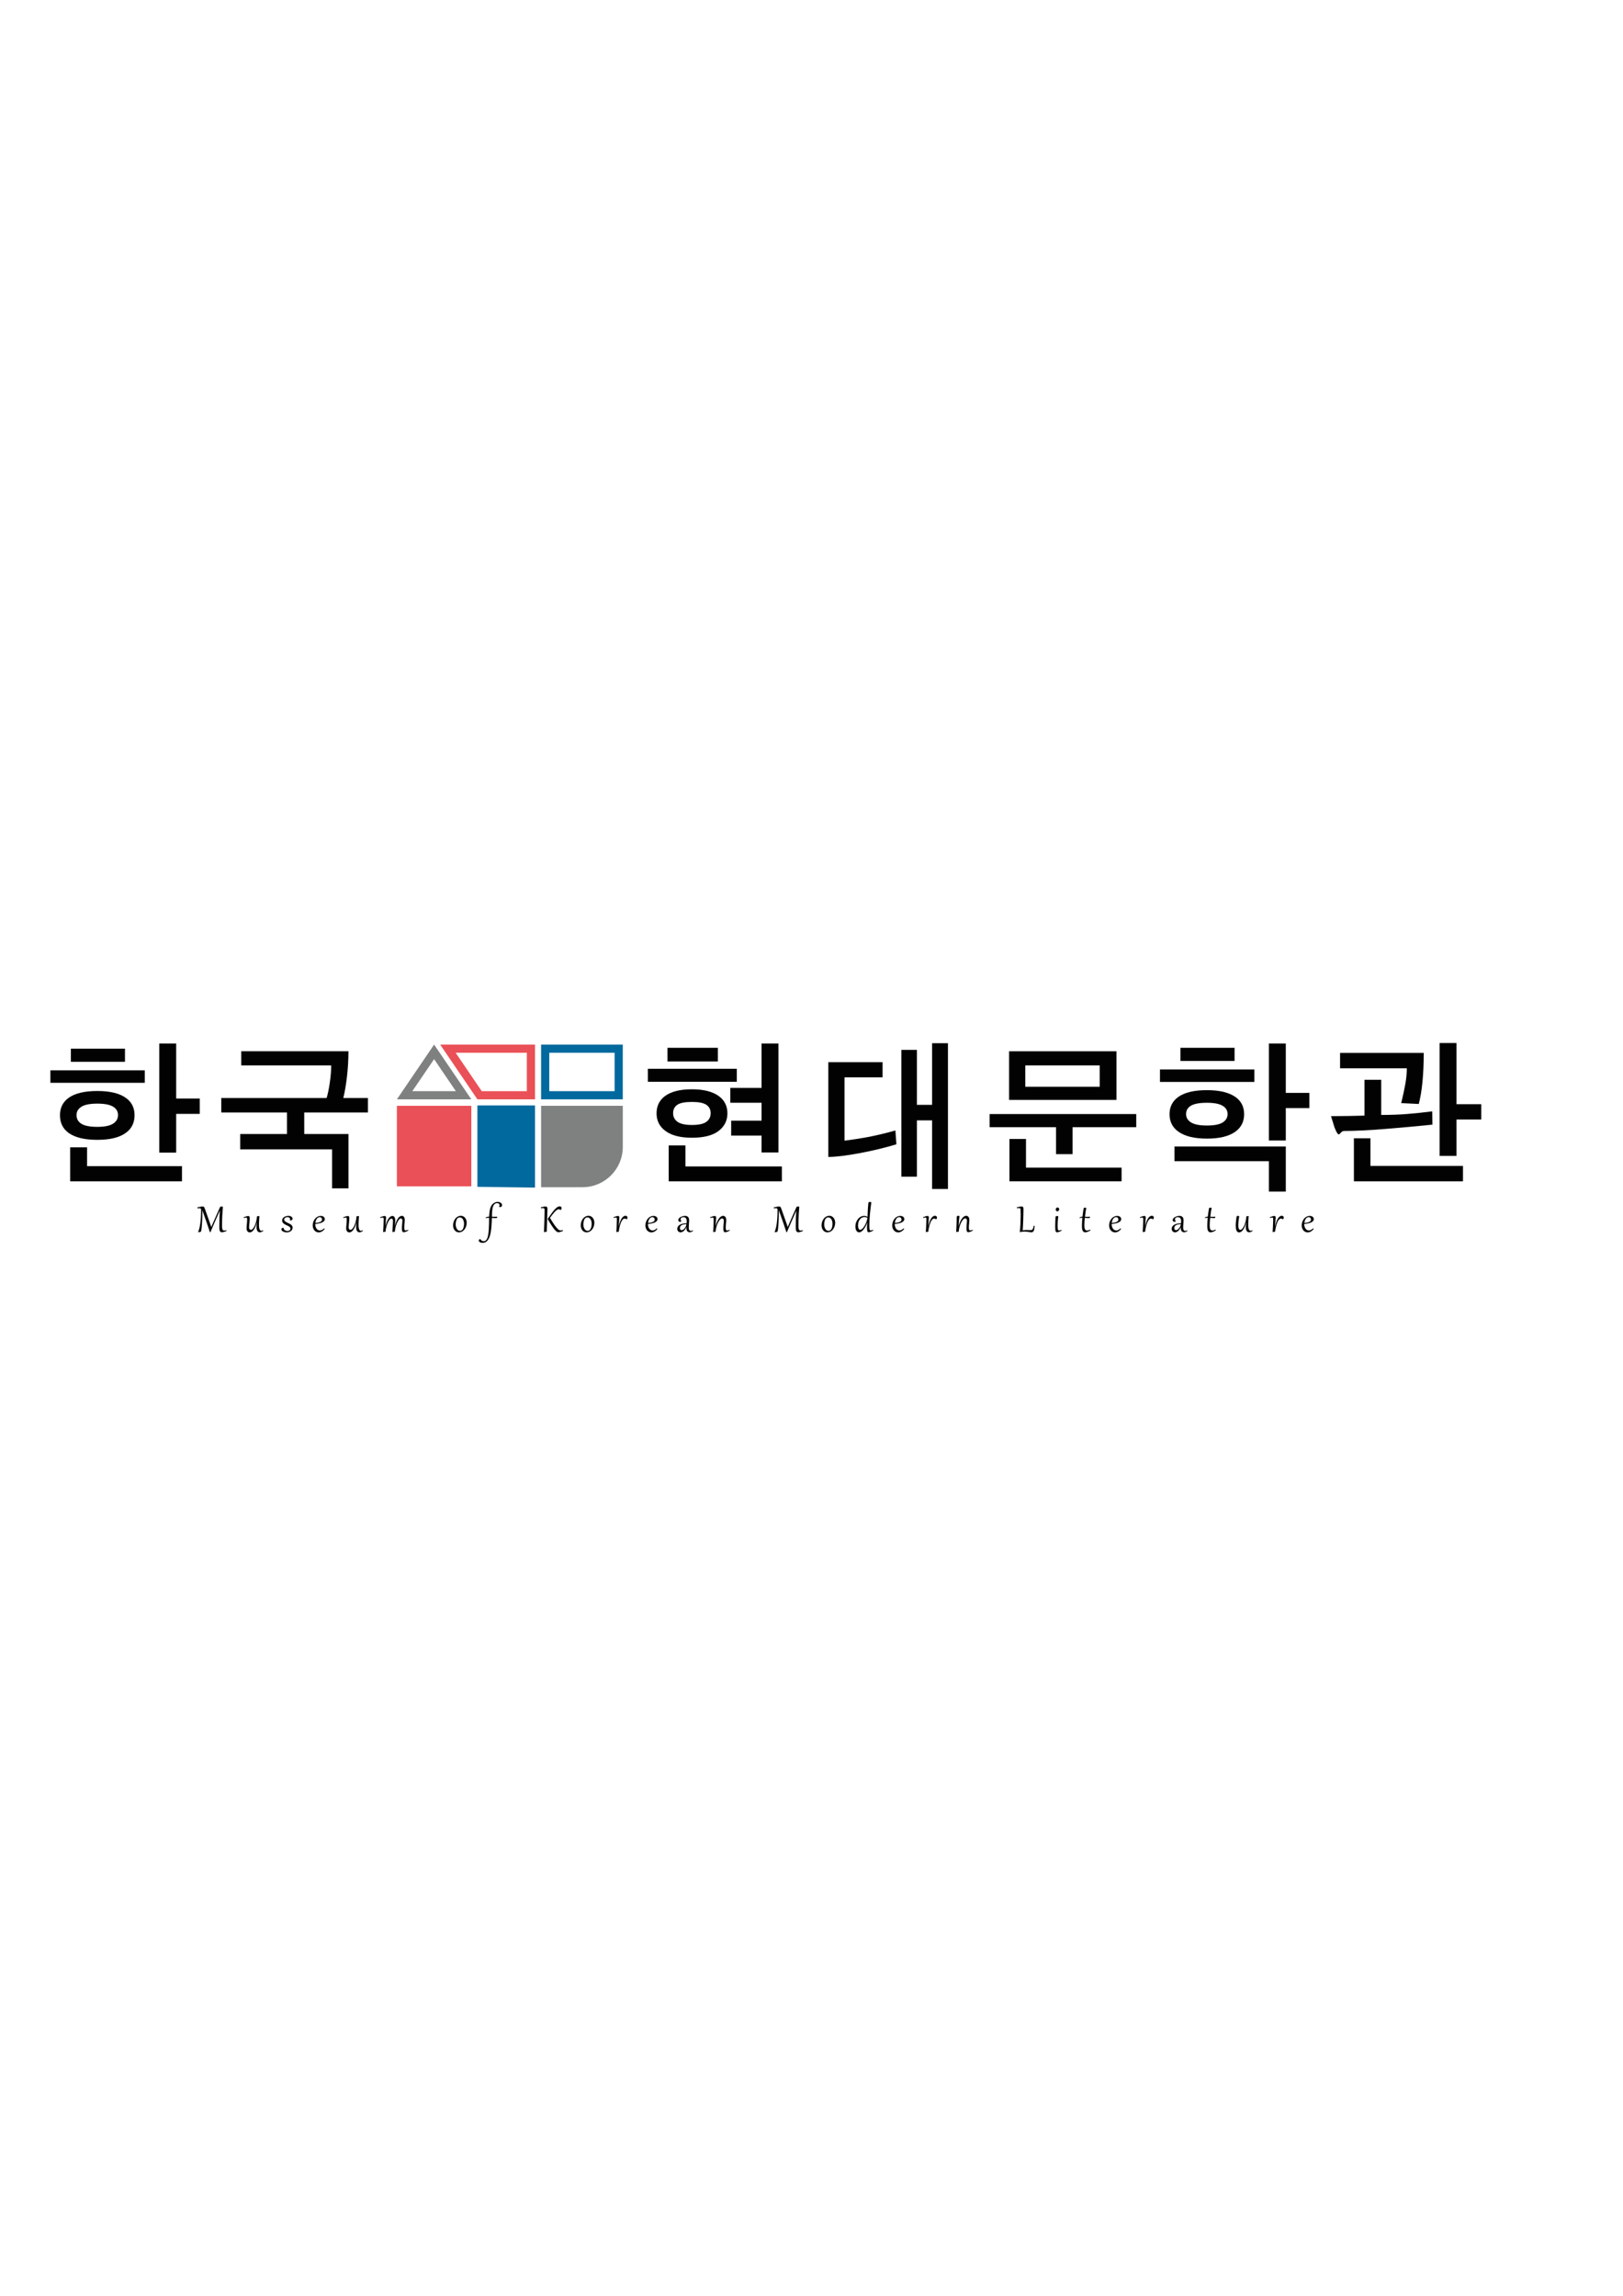 <?xml version="1.0" encoding="utf-8"?>
<!-- Generator: Adobe Illustrator 24.0.1, SVG Export Plug-In . SVG Version: 6.00 Build 0)  -->
<svg version="1.1" id="Layer_1" xmlns="http://www.w3.org/2000/svg" xmlns:xlink="http://www.w3.org/1999/xlink" x="0px" y="0px"
	 viewBox="0 0 595.28 841.89" enable-background="new 0 0 595.28 841.89" xml:space="preserve">
<g>
	<path fill="#020203" d="M53.1,397.08H18.48v-4.57H53.1V397.08z M35.7,400.08c-4.68,0-8.18,0.84-10.52,2.5
		c-2.13,1.54-3.19,3.67-3.19,6.39c0,2.75,1.04,4.9,3.13,6.45c2.34,1.71,5.86,2.57,10.58,2.57c4.63,0,8.12-0.85,10.46-2.57
		c2.13-1.54,3.19-3.69,3.19-6.45c0-2.71-1.04-4.82-3.13-6.32C43.88,400.94,40.37,400.08,35.7,400.08z M66.75,433.2H25.74v-12.46h6.2
		v6.89h34.81V433.2z M45.84,389.37H25.99v-4.82h19.85V389.37z M35.7,404.71c2.63,0,4.55,0.37,5.76,1.1c1.21,0.73,1.82,1.76,1.82,3.1
		c0,1.34-0.61,2.39-1.82,3.16c-1.21,0.77-3.13,1.16-5.76,1.16c-2.71,0-4.66-0.38-5.85-1.13s-1.78-1.82-1.78-3.19
		c0-1.29,0.6-2.32,1.82-3.07C31.08,405.09,33.03,404.71,35.7,404.71z M73.26,408.47h-8.64v14.21h-6.2v-40.01h6.2v20.16h8.64V408.47z
		"/>
	<path fill="#020203" d="M134.94,407.97h-23.35v7.89h16.22v19.91h-6.01v-14.28H88.1v-5.63h17.16v-7.89h-24.1v-5.32h38.63
		c0.42-1.29,0.8-3.14,1.16-5.54c0.35-2.4,0.53-4.54,0.53-6.42h-33v-5.2h39.32c0,3.09-0.18,6.17-0.53,9.24
		c-0.36,3.07-0.8,5.71-1.35,7.92h9.02V407.97z"/>
	<path fill="#020203" d="M270.24,396.7h-32.62v-4.76h32.62V396.7z M253.77,399.45c-4.34,0-7.64,0.84-9.89,2.5
		c-2.05,1.54-3.07,3.65-3.07,6.32c0,2.63,1.02,4.74,3.07,6.32c2.25,1.75,5.55,2.63,9.89,2.63c4.34,0,7.6-0.82,9.77-2.47
		c2.17-1.65,3.26-3.81,3.26-6.48c0-2.63-1.02-4.72-3.07-6.26C261.43,400.31,258.11,399.45,253.77,399.45z M263.29,389.25h-18.47
		v-5.01h18.47V389.25z M286.77,433.2h-41.51v-13.15h6.14v7.7h35.38V433.2z M253.77,404.09c2.5,0,4.28,0.35,5.32,1.06
		c1.04,0.71,1.56,1.73,1.56,3.07c0,1.34-0.52,2.39-1.56,3.16c-1.04,0.77-2.82,1.16-5.32,1.16c-2.42,0-4.17-0.39-5.26-1.16
		c-1.09-0.77-1.63-1.83-1.63-3.16c0-1.34,0.51-2.36,1.53-3.07C249.44,404.44,251.23,404.09,253.77,404.09z M285.52,422.62h-6.2v-6.2
		h-11.14v-5.45h11.14v-6.57h-11.46v-5.45h11.46v-16.28h6.2V422.62z"/>
	<path fill="#020203" d="M328.78,419.62c-4.09,1.25-8.6,2.34-13.52,3.26c-4.93,0.92-8.75,1.38-11.46,1.38V389.5h19.91v5.57h-13.96
		v23.23c2.92-0.38,5.63-0.79,8.14-1.25c3.51-0.67,7.01-1.5,10.52-2.5L328.78,419.62z M347.69,436.02h-5.82v-25.17h-5.57v20.66h-5.7
		v-46.52h5.7v20.16h5.57v-22.6h5.82V436.02z"/>
	<path fill="#020203" d="M416.75,413.35H393.4v9.89h-6.07v-9.89h-24.36v-4.82h53.78V413.35z M409.49,403.34h-39.38v-17.84h39.38
		V403.34z M411.37,433.2h-41.13v-15.53h6.07v10.52h35.06V433.2z M403.35,398.52v-7.83h-27.3v7.83H403.35z"/>
	<path fill="#020203" d="M460.08,396.76h-34.63v-4.57h34.63V396.76z M442.67,399.77c-4.68,0-8.18,0.84-10.52,2.5
		c-2.13,1.54-3.19,3.65-3.19,6.32c0,2.67,1.04,4.78,3.13,6.32c2.38,1.75,5.91,2.63,10.58,2.63c4.63,0,8.12-0.85,10.46-2.57
		c2.13-1.54,3.19-3.67,3.19-6.39c0-2.67-1.04-4.76-3.13-6.26C450.81,400.62,447.3,399.77,442.67,399.77z M471.6,436.96h-6.2v-11.14
		h-34.62v-5.39h40.82V436.96z M452.81,389.06h-19.85v-4.82h19.85V389.06z M442.67,404.4c2.63,0,4.55,0.37,5.76,1.1
		c1.21,0.73,1.82,1.74,1.82,3.04c0,1.29-0.6,2.32-1.79,3.07s-3.12,1.13-5.79,1.13c-2.67,0-4.61-0.38-5.82-1.13
		c-1.21-0.75-1.82-1.77-1.82-3.07c0-1.34,0.59-2.36,1.78-3.07C438.01,404.76,439.96,404.4,442.67,404.4z M480.24,406.34h-8.64v11.9
		h-6.2v-35.56h6.2v18.09h8.64V406.34z"/>
	<path fill="#020203" d="M525.38,412.42c-5.26,0.54-11,1.06-17.22,1.57c-6.22,0.5-11.31,0.75-15.28,0.75
		c-0.42,0.04-0.83,0.31-1.25,0.81c-0.25,0.29-0.44,0.44-0.56,0.44c-0.21,0-0.44-0.2-0.69-0.59c-0.25-0.4-0.56-1.07-0.94-2.03
		l-1.25-4.07c2.25,0,4.39-0.02,6.42-0.06c2.02-0.04,3.98-0.08,5.85-0.13v-13.15h6.14v12.9c3.38,0,6.52-0.11,9.42-0.34
		c2.9-0.23,6-0.55,9.3-0.97L525.38,412.42z M522.19,386.12c0,7.89-0.61,14.13-1.81,18.72l-6.45-0.31c0.67-2.75,1.18-5.12,1.53-7.11
		c0.35-1.98,0.53-3.87,0.53-5.67h-24.48v-5.64H522.19z M536.59,433.2h-40.01v-15.78h6.07v10.14h33.94V433.2z M543.29,410.54h-9.08
		v13.34h-6.2v-41.39h6.2v22.42h9.08V410.54z"/>
</g>
<g>
	<path fill="#020203" d="M83.09,451.4c-0.19,0.08-0.37,0.15-0.53,0.21s-0.31,0.11-0.45,0.15s-0.27,0.07-0.39,0.09
		c-0.12,0.02-0.24,0.03-0.35,0.03c-0.15,0-0.29-0.03-0.4-0.09c-0.12-0.06-0.21-0.15-0.29-0.28s-0.13-0.3-0.17-0.52
		c-0.04-0.21-0.06-0.48-0.06-0.8v-0.35c0-0.17,0-0.36,0-0.58s0-0.45,0.01-0.7c0-0.25,0.01-0.5,0.01-0.75s0.01-0.5,0.01-0.74
		c0.01-0.24,0.01-0.46,0.02-0.67c0.01-0.21,0.01-0.38,0.02-0.53c0.01-0.31,0.03-0.63,0.05-0.94s0.04-0.62,0.07-0.92L80.59,444
		c-0.05,0.12-0.1,0.26-0.17,0.41s-0.15,0.34-0.25,0.56c-0.24,0.52-0.48,1.06-0.72,1.62s-0.49,1.13-0.75,1.71
		c-0.25,0.58-0.5,1.17-0.76,1.77c-0.26,0.6-0.51,1.19-0.76,1.79l-0.2-0.01c-0.06-0.18-0.13-0.4-0.21-0.65
		c-0.08-0.25-0.17-0.52-0.27-0.81c-0.1-0.29-0.2-0.59-0.31-0.92c-0.11-0.32-0.22-0.65-0.33-0.97s-0.23-0.66-0.34-0.99
		c-0.11-0.33-0.22-0.64-0.33-0.95c-0.11-0.3-0.21-0.59-0.3-0.86c-0.1-0.27-0.18-0.5-0.26-0.71c-0.09-0.24-0.16-0.46-0.22-0.65
		c-0.06-0.19-0.12-0.35-0.16-0.5l-0.03,0.01c0,0.08,0,0.16,0,0.24c0,0.08,0,0.17,0,0.26v0.67c0,0.43-0.01,0.86-0.02,1.31
		c-0.01,0.44-0.03,0.88-0.05,1.31c-0.02,0.43-0.05,0.85-0.08,1.25c-0.03,0.4-0.06,0.78-0.09,1.12c-0.03,0.28-0.05,0.52-0.07,0.72
		c-0.02,0.2-0.05,0.36-0.08,0.5c-0.03,0.13-0.06,0.24-0.1,0.32c-0.04,0.08-0.09,0.14-0.15,0.18s-0.13,0.07-0.22,0.08
		c-0.09,0.01-0.19,0.02-0.31,0.02h-0.12c-0.02,0-0.05,0-0.09,0c-0.04,0-0.08,0-0.13-0.01l-0.06-0.04c0.13-0.26,0.24-0.55,0.34-0.87
		c0.1-0.32,0.18-0.66,0.26-1.02c0.07-0.36,0.14-0.73,0.19-1.12c0.05-0.39,0.1-0.77,0.14-1.15c0.04-0.38,0.07-0.76,0.09-1.14
		c0.02-0.37,0.04-0.73,0.05-1.06c0.01-0.34,0.02-0.65,0.02-0.93c0-0.29,0.01-0.53,0.01-0.75c0-0.14-0.01-0.25-0.03-0.34
		c-0.02-0.09-0.05-0.16-0.1-0.21c-0.05-0.05-0.11-0.09-0.19-0.11c-0.08-0.02-0.19-0.03-0.32-0.03c-0.09,0-0.19,0.01-0.31,0.02
		c-0.12,0.01-0.24,0.03-0.38,0.05l-0.04-0.35c0.49-0.11,0.9-0.2,1.21-0.25c0.32-0.06,0.57-0.08,0.76-0.08c0.1,0,0.18,0.01,0.25,0.03
		s0.13,0.05,0.18,0.09c0.05,0.04,0.1,0.1,0.14,0.17c0.04,0.07,0.08,0.15,0.12,0.26c0.14,0.4,0.29,0.82,0.45,1.27
		c0.16,0.45,0.32,0.91,0.49,1.37c0.17,0.47,0.33,0.93,0.5,1.4s0.32,0.92,0.48,1.36c0.06,0.17,0.11,0.33,0.16,0.48
		c0.05,0.14,0.1,0.28,0.14,0.4s0.08,0.24,0.12,0.35c0.04,0.11,0.07,0.22,0.1,0.33h0.03c0.04-0.12,0.09-0.23,0.13-0.34
		c0.05-0.11,0.09-0.23,0.15-0.35c0.05-0.12,0.11-0.25,0.17-0.38c0.06-0.14,0.13-0.29,0.2-0.46c0.19-0.43,0.38-0.88,0.59-1.34
		s0.41-0.93,0.62-1.42s0.43-0.97,0.65-1.47s0.44-1,0.66-1.49c0.02-0.05,0.06-0.1,0.1-0.13c0.04-0.04,0.09-0.06,0.14-0.08
		s0.1-0.03,0.16-0.04s0.1-0.01,0.15-0.01c0.08,0,0.16,0.01,0.26,0.03c0.09,0.02,0.18,0.05,0.27,0.09c-0.04,0.44-0.08,0.86-0.11,1.26
		c-0.03,0.4-0.06,0.79-0.08,1.18c-0.02,0.38-0.04,0.76-0.06,1.13c-0.02,0.37-0.03,0.75-0.04,1.13c-0.01,0.38-0.01,0.77-0.02,1.16
		s-0.01,0.81-0.01,1.24c0,0.29,0.01,0.53,0.04,0.73s0.07,0.37,0.13,0.49s0.14,0.22,0.24,0.28c0.1,0.06,0.23,0.09,0.38,0.09
		c0.06,0,0.11,0,0.16,0c0.05,0,0.11-0.01,0.16-0.02c0.06-0.01,0.12-0.02,0.19-0.04c0.07-0.02,0.15-0.04,0.24-0.07L83.09,451.4z"/>
	<path fill="#020203" d="M91.6,446.66c0,0.18-0.01,0.38-0.02,0.59c-0.01,0.21-0.03,0.42-0.04,0.63s-0.04,0.43-0.06,0.64
		c-0.02,0.21-0.04,0.42-0.06,0.61s-0.03,0.37-0.04,0.53c-0.01,0.16-0.02,0.29-0.02,0.4c0,0.32,0.06,0.55,0.18,0.7
		c0.12,0.15,0.28,0.22,0.48,0.22c0.23,0,0.46-0.12,0.7-0.37c0.24-0.25,0.47-0.61,0.68-1.08c0.22-0.47,0.4-1,0.56-1.59
		c0.15-0.59,0.25-1.23,0.29-1.91l0.85-0.1l0.06,0c-0.02,0.25-0.05,0.53-0.07,0.81s-0.04,0.57-0.05,0.86
		c-0.02,0.29-0.03,0.57-0.04,0.84c-0.01,0.27-0.01,0.53-0.01,0.76c0,0.44,0.03,0.8,0.08,1.07c0.05,0.28,0.12,0.5,0.2,0.66
		c0.08,0.16,0.17,0.27,0.28,0.33c0.1,0.06,0.21,0.09,0.31,0.09c0.06,0,0.12-0.01,0.18-0.02c0.06-0.02,0.12-0.04,0.17-0.06
		c0.05-0.02,0.1-0.05,0.15-0.07c0.04-0.03,0.08-0.05,0.11-0.07l0.13,0.18c-0.08,0.08-0.17,0.16-0.27,0.23
		c-0.1,0.07-0.2,0.13-0.31,0.19c-0.11,0.05-0.23,0.09-0.35,0.12s-0.24,0.04-0.37,0.04c-0.16,0-0.31-0.03-0.45-0.09
		c-0.15-0.06-0.28-0.17-0.39-0.31c-0.11-0.15-0.2-0.34-0.27-0.58c-0.07-0.24-0.1-0.54-0.1-0.9c0-0.12,0-0.23,0.01-0.35
		s0.01-0.24,0.02-0.38c0.01-0.13,0.02-0.27,0.04-0.42c0.02-0.15,0.04-0.32,0.06-0.5l-0.04-0.01c-0.18,0.67-0.38,1.24-0.59,1.7
		c-0.21,0.46-0.43,0.82-0.66,1.1s-0.45,0.48-0.67,0.6c-0.23,0.12-0.44,0.18-0.64,0.18c-0.15,0-0.3-0.03-0.44-0.08
		c-0.14-0.05-0.27-0.14-0.38-0.26c-0.11-0.12-0.2-0.28-0.26-0.47c-0.07-0.2-0.1-0.44-0.1-0.72c0-0.19,0.01-0.41,0.03-0.66
		c0.02-0.25,0.04-0.51,0.07-0.79c0.03-0.28,0.05-0.57,0.07-0.87c0.02-0.3,0.03-0.6,0.03-0.89c0-0.12,0-0.22-0.01-0.31
		c-0.01-0.09-0.03-0.16-0.05-0.21c-0.03-0.06-0.07-0.1-0.12-0.13c-0.05-0.03-0.12-0.04-0.22-0.04s-0.21,0.01-0.36,0.04
		c-0.15,0.03-0.3,0.06-0.46,0.11l-0.06-0.29c0.22-0.08,0.43-0.15,0.61-0.2c0.19-0.06,0.36-0.11,0.51-0.14
		c0.15-0.04,0.28-0.07,0.38-0.08c0.1-0.02,0.18-0.03,0.23-0.03c0.1,0,0.18,0.02,0.24,0.05c0.06,0.04,0.11,0.09,0.15,0.15
		c0.04,0.07,0.06,0.15,0.08,0.24C91.59,446.43,91.6,446.54,91.6,446.66z"/>
	<path fill="#020203" d="M103.99,450.25c0.02,0.2,0.07,0.38,0.16,0.53c0.09,0.15,0.2,0.27,0.33,0.36c0.13,0.09,0.28,0.16,0.44,0.21
		c0.16,0.05,0.32,0.07,0.48,0.07c0.15,0,0.29-0.02,0.43-0.06c0.14-0.04,0.26-0.1,0.36-0.17s0.19-0.17,0.25-0.28
		c0.06-0.11,0.09-0.23,0.09-0.37c0-0.14-0.03-0.27-0.1-0.38c-0.07-0.11-0.16-0.21-0.27-0.29c-0.11-0.09-0.24-0.17-0.39-0.25
		s-0.3-0.15-0.47-0.23c-0.14-0.07-0.29-0.13-0.43-0.2c-0.14-0.07-0.28-0.14-0.42-0.22c-0.13-0.08-0.26-0.17-0.38-0.26
		c-0.12-0.09-0.22-0.2-0.31-0.31c-0.09-0.11-0.16-0.24-0.21-0.38c-0.05-0.14-0.07-0.3-0.07-0.47c0-0.19,0.03-0.36,0.1-0.51
		c0.06-0.16,0.15-0.3,0.26-0.42c0.11-0.13,0.24-0.23,0.39-0.33c0.15-0.09,0.3-0.17,0.47-0.24s0.34-0.11,0.51-0.14
		c0.18-0.03,0.35-0.05,0.51-0.05c0.21,0,0.42,0.02,0.61,0.07c0.19,0.05,0.36,0.12,0.5,0.21c0.14,0.09,0.26,0.2,0.34,0.33
		c0.08,0.13,0.13,0.27,0.13,0.44c0,0.06-0.01,0.13-0.03,0.2s-0.06,0.14-0.11,0.2c-0.05,0.06-0.12,0.12-0.2,0.16
		c-0.08,0.04-0.19,0.07-0.31,0.07c-0.11,0-0.23-0.02-0.35-0.05l-0.01-0.04c0.04-0.09,0.06-0.17,0.08-0.24
		c0.02-0.07,0.02-0.14,0.02-0.2c0-0.12-0.03-0.23-0.09-0.31s-0.14-0.15-0.23-0.21s-0.19-0.09-0.3-0.12s-0.22-0.04-0.33-0.04
		c-0.19,0-0.36,0.03-0.51,0.08s-0.28,0.12-0.38,0.2c-0.1,0.08-0.18,0.18-0.24,0.29c-0.06,0.11-0.08,0.22-0.08,0.33
		c0,0.15,0.04,0.28,0.12,0.4c0.08,0.12,0.18,0.22,0.31,0.32s0.28,0.19,0.45,0.28c0.17,0.09,0.34,0.17,0.53,0.26
		c0.2,0.1,0.41,0.2,0.61,0.3s0.38,0.22,0.54,0.35c0.16,0.13,0.29,0.28,0.38,0.45c0.1,0.17,0.15,0.37,0.15,0.6
		c0,0.28-0.06,0.52-0.18,0.74s-0.29,0.4-0.49,0.54c-0.2,0.15-0.44,0.26-0.7,0.34c-0.26,0.08-0.54,0.11-0.82,0.11
		c-0.14,0-0.29-0.01-0.44-0.03c-0.15-0.02-0.3-0.05-0.44-0.1c-0.14-0.04-0.28-0.1-0.4-0.16c-0.13-0.06-0.24-0.13-0.33-0.22
		c-0.1-0.08-0.17-0.17-0.23-0.27c-0.05-0.1-0.08-0.21-0.08-0.33c0-0.1,0.02-0.19,0.07-0.27c0.04-0.07,0.1-0.13,0.18-0.18
		c0.07-0.05,0.15-0.08,0.24-0.1c0.09-0.02,0.18-0.04,0.28-0.04L103.99,450.25z"/>
	<path fill="#020203" d="M118.86,450.45c0.02,0.01,0.04,0.02,0.06,0.03s0.05,0.03,0.07,0.05c0.02,0.02,0.04,0.04,0.06,0.06
		c0.02,0.02,0.02,0.04,0.02,0.06c0,0.01,0,0.02-0.01,0.03c-0.15,0.21-0.31,0.39-0.49,0.55c-0.17,0.15-0.35,0.28-0.54,0.39
		c-0.19,0.1-0.38,0.18-0.57,0.23s-0.38,0.08-0.57,0.08c-0.32,0-0.62-0.07-0.89-0.2c-0.27-0.13-0.5-0.31-0.69-0.54
		c-0.19-0.23-0.34-0.5-0.45-0.8s-0.16-0.64-0.16-0.99c0-0.29,0.03-0.57,0.09-0.86c0.06-0.29,0.15-0.56,0.27-0.82
		c0.12-0.26,0.27-0.5,0.44-0.73c0.17-0.22,0.37-0.42,0.59-0.58s0.46-0.29,0.72-0.39c0.26-0.09,0.54-0.14,0.84-0.14
		c0.2,0,0.39,0.03,0.57,0.08c0.18,0.05,0.34,0.13,0.47,0.23s0.24,0.23,0.32,0.37c0.08,0.15,0.12,0.32,0.12,0.5
		c0,0.27-0.09,0.51-0.27,0.72c-0.18,0.2-0.43,0.38-0.74,0.52c-0.31,0.14-0.68,0.26-1.11,0.34c-0.43,0.09-0.89,0.15-1.38,0.2v0.07
		c0,0.34,0.04,0.66,0.13,0.94c0.09,0.29,0.21,0.53,0.36,0.73c0.15,0.2,0.33,0.36,0.54,0.47c0.21,0.11,0.43,0.17,0.67,0.17
		c0.24,0,0.49-0.06,0.74-0.18S118.6,450.72,118.86,450.45z M118.11,447.22c0-0.12-0.02-0.24-0.06-0.35c-0.04-0.11-0.1-0.2-0.17-0.28
		c-0.07-0.08-0.16-0.14-0.26-0.19c-0.1-0.04-0.21-0.07-0.33-0.07c-0.17,0-0.33,0.03-0.48,0.09s-0.27,0.15-0.38,0.25
		c-0.11,0.11-0.21,0.23-0.3,0.37c-0.09,0.14-0.16,0.29-0.22,0.45c-0.06,0.16-0.11,0.32-0.15,0.49c-0.04,0.17-0.06,0.33-0.08,0.49
		c0.38-0.03,0.72-0.07,1.03-0.14c0.3-0.07,0.56-0.15,0.77-0.25c0.21-0.1,0.37-0.23,0.48-0.37
		C118.05,447.57,118.11,447.4,118.11,447.22z"/>
	<path fill="#020203" d="M128.12,446.66c0,0.18-0.01,0.38-0.02,0.59c-0.01,0.21-0.03,0.42-0.04,0.63s-0.04,0.43-0.06,0.64
		c-0.02,0.21-0.04,0.42-0.06,0.61c-0.02,0.19-0.03,0.37-0.04,0.53c-0.01,0.16-0.02,0.29-0.02,0.4c0,0.32,0.06,0.55,0.18,0.7
		c0.12,0.15,0.28,0.22,0.48,0.22c0.23,0,0.46-0.12,0.7-0.37c0.24-0.25,0.47-0.61,0.68-1.08s0.4-1,0.56-1.59
		c0.15-0.59,0.25-1.23,0.29-1.91l0.85-0.1l0.06,0c-0.02,0.25-0.05,0.53-0.07,0.81s-0.04,0.57-0.05,0.86
		c-0.02,0.29-0.03,0.57-0.04,0.84c-0.01,0.27-0.01,0.53-0.01,0.76c0,0.44,0.03,0.8,0.08,1.07c0.05,0.28,0.12,0.5,0.2,0.66
		c0.08,0.16,0.17,0.27,0.28,0.33s0.21,0.09,0.31,0.09c0.06,0,0.12-0.01,0.18-0.02c0.06-0.02,0.12-0.04,0.17-0.06
		c0.05-0.02,0.1-0.05,0.15-0.07c0.04-0.03,0.08-0.05,0.12-0.07l0.13,0.18c-0.08,0.08-0.17,0.16-0.27,0.23
		c-0.1,0.07-0.2,0.13-0.31,0.19c-0.11,0.05-0.23,0.09-0.35,0.12s-0.24,0.04-0.37,0.04c-0.16,0-0.31-0.03-0.45-0.09
		c-0.15-0.06-0.28-0.17-0.39-0.31c-0.11-0.15-0.2-0.34-0.27-0.58c-0.07-0.24-0.1-0.54-0.1-0.9c0-0.12,0-0.23,0.01-0.35
		c0.01-0.12,0.01-0.24,0.02-0.38c0.01-0.13,0.02-0.27,0.04-0.42c0.02-0.15,0.04-0.32,0.06-0.5l-0.04-0.01
		c-0.18,0.67-0.38,1.24-0.59,1.7c-0.21,0.46-0.43,0.82-0.66,1.1s-0.45,0.48-0.67,0.6c-0.23,0.12-0.44,0.18-0.64,0.18
		c-0.15,0-0.3-0.03-0.44-0.08c-0.14-0.05-0.27-0.14-0.38-0.26c-0.11-0.12-0.2-0.28-0.26-0.47c-0.07-0.2-0.1-0.44-0.1-0.72
		c0-0.19,0.01-0.41,0.03-0.66c0.02-0.25,0.04-0.51,0.07-0.79c0.03-0.28,0.05-0.57,0.07-0.87c0.02-0.3,0.03-0.6,0.03-0.89
		c0-0.12,0-0.22-0.01-0.31c-0.01-0.09-0.03-0.16-0.05-0.21c-0.03-0.06-0.07-0.1-0.12-0.13c-0.05-0.03-0.12-0.04-0.22-0.04
		c-0.09,0-0.21,0.01-0.36,0.04c-0.15,0.03-0.3,0.06-0.46,0.11l-0.06-0.29c0.22-0.08,0.42-0.15,0.61-0.2s0.36-0.11,0.51-0.14
		c0.15-0.04,0.28-0.07,0.38-0.08c0.1-0.02,0.18-0.03,0.23-0.03c0.1,0,0.18,0.02,0.24,0.05s0.11,0.09,0.15,0.15
		c0.04,0.07,0.06,0.15,0.08,0.24C128.11,446.43,128.12,446.54,128.12,446.66z"/>
	<path fill="#020203" d="M139.41,446.35c0.19-0.07,0.37-0.13,0.55-0.18c0.18-0.05,0.34-0.1,0.49-0.14c0.15-0.04,0.28-0.07,0.39-0.09
		c0.11-0.02,0.2-0.03,0.27-0.03c0.16,0,0.28,0.05,0.36,0.14c0.09,0.09,0.13,0.25,0.13,0.48c0,0.05,0,0.17-0.02,0.34
		c-0.01,0.18-0.03,0.4-0.05,0.66c-0.02,0.27-0.04,0.57-0.07,0.91c-0.03,0.34-0.06,0.7-0.1,1.09l0.02,0c0.19-0.68,0.39-1.25,0.6-1.72
		c0.21-0.46,0.43-0.84,0.65-1.12c0.22-0.28,0.44-0.49,0.67-0.61s0.44-0.18,0.65-0.18c0.19,0,0.34,0.05,0.47,0.14
		c0.13,0.09,0.23,0.21,0.31,0.36c0.08,0.15,0.14,0.31,0.18,0.5c0.04,0.19,0.06,0.38,0.06,0.57c0,0.17-0.01,0.35-0.02,0.54
		s-0.02,0.38-0.04,0.56s-0.03,0.36-0.05,0.52c-0.02,0.17-0.03,0.31-0.05,0.43l0.02,0c0.19-0.69,0.39-1.27,0.6-1.74
		c0.21-0.47,0.43-0.85,0.65-1.13c0.22-0.29,0.44-0.49,0.67-0.61c0.22-0.12,0.44-0.18,0.65-0.18c0.13,0,0.26,0.03,0.39,0.08
		c0.13,0.06,0.24,0.15,0.34,0.27s0.18,0.29,0.24,0.48c0.06,0.2,0.09,0.43,0.09,0.71c0,0.08,0,0.18-0.01,0.32
		c-0.01,0.14-0.02,0.29-0.03,0.45c-0.01,0.17-0.03,0.34-0.05,0.53c-0.02,0.19-0.03,0.37-0.05,0.55c-0.01,0.18-0.03,0.35-0.03,0.51
		c-0.01,0.16-0.01,0.3-0.01,0.42c0,0.21,0.01,0.38,0.03,0.51c0.02,0.13,0.05,0.24,0.09,0.31c0.04,0.08,0.09,0.13,0.16,0.16
		c0.07,0.03,0.15,0.04,0.25,0.04c0.14,0,0.29-0.02,0.44-0.06c0.15-0.04,0.3-0.09,0.46-0.16l0.08,0.21c-0.1,0.08-0.22,0.16-0.37,0.24
		c-0.15,0.08-0.3,0.16-0.46,0.22c-0.16,0.07-0.33,0.12-0.49,0.16c-0.16,0.04-0.3,0.06-0.43,0.06c-0.14,0-0.26-0.04-0.34-0.12
		c-0.08-0.08-0.15-0.18-0.19-0.32c-0.04-0.13-0.07-0.29-0.08-0.47c-0.01-0.18-0.02-0.37-0.02-0.58c0-0.25,0.01-0.51,0.03-0.79
		c0.02-0.27,0.04-0.53,0.06-0.78s0.04-0.47,0.06-0.67s0.03-0.35,0.03-0.45c0-0.29-0.05-0.51-0.16-0.66s-0.24-0.22-0.42-0.22
		c-0.14,0-0.28,0.07-0.44,0.2c-0.16,0.13-0.31,0.31-0.46,0.54s-0.3,0.5-0.45,0.81c-0.14,0.31-0.27,0.65-0.39,1.01
		c-0.12,0.36-0.21,0.74-0.29,1.14c-0.08,0.4-0.13,0.79-0.16,1.19l-0.84,0.1l-0.06,0c0.03-0.56,0.06-1.06,0.08-1.5
		c0.03-0.43,0.05-0.81,0.07-1.14s0.04-0.6,0.05-0.83c0.01-0.23,0.02-0.41,0.02-0.56c0-0.3-0.05-0.53-0.16-0.68s-0.24-0.23-0.4-0.23
		c-0.14,0-0.29,0.06-0.45,0.19c-0.16,0.13-0.31,0.3-0.46,0.53c-0.15,0.23-0.3,0.49-0.44,0.8c-0.14,0.31-0.27,0.64-0.38,1
		s-0.21,0.73-0.29,1.13s-0.13,0.79-0.15,1.19l-0.84,0.1l-0.06,0c0.02-0.25,0.04-0.53,0.06-0.83s0.04-0.61,0.05-0.92
		c0.02-0.31,0.03-0.62,0.04-0.92s0.02-0.59,0.03-0.85c0.01-0.26,0.02-0.5,0.02-0.71c0-0.21,0.01-0.37,0.01-0.5
		c0-0.11-0.01-0.2-0.02-0.28c-0.02-0.08-0.04-0.13-0.07-0.18c-0.03-0.04-0.08-0.08-0.13-0.09s-0.11-0.03-0.18-0.03
		c-0.1,0-0.21,0.01-0.35,0.04c-0.13,0.03-0.29,0.06-0.46,0.11L139.41,446.35z"/>
	<path fill="#020203" d="M166.18,449.38c0-0.27,0.03-0.55,0.08-0.83s0.14-0.55,0.25-0.81c0.11-0.26,0.25-0.51,0.41-0.74
		c0.16-0.23,0.35-0.43,0.56-0.6c0.21-0.17,0.45-0.31,0.71-0.41c0.26-0.1,0.54-0.15,0.85-0.15c0.34,0,0.65,0.07,0.91,0.22
		c0.26,0.15,0.49,0.34,0.67,0.57c0.18,0.24,0.32,0.51,0.41,0.81s0.14,0.61,0.14,0.93c0,0.27-0.03,0.55-0.08,0.83
		c-0.06,0.28-0.14,0.55-0.25,0.81s-0.25,0.51-0.41,0.74c-0.16,0.23-0.35,0.43-0.56,0.6c-0.21,0.17-0.45,0.31-0.71,0.41
		c-0.26,0.1-0.54,0.15-0.85,0.15c-0.34,0-0.65-0.07-0.91-0.22c-0.26-0.15-0.49-0.34-0.67-0.57s-0.31-0.51-0.41-0.81
		C166.23,450.01,166.18,449.7,166.18,449.38z M167.14,449c0,0.18,0.01,0.37,0.04,0.56c0.03,0.19,0.07,0.37,0.13,0.54
		c0.06,0.17,0.13,0.34,0.22,0.49c0.09,0.15,0.19,0.28,0.31,0.4c0.12,0.11,0.25,0.2,0.4,0.27c0.15,0.06,0.31,0.1,0.49,0.1
		c0.2,0,0.37-0.04,0.52-0.13c0.15-0.08,0.28-0.2,0.39-0.34c0.11-0.14,0.2-0.3,0.27-0.48c0.07-0.18,0.13-0.37,0.17-0.56
		c0.04-0.19,0.07-0.38,0.09-0.57c0.02-0.19,0.03-0.36,0.03-0.52c0-0.19-0.01-0.37-0.04-0.56s-0.07-0.37-0.13-0.54
		c-0.06-0.17-0.13-0.33-0.22-0.49c-0.09-0.15-0.19-0.28-0.31-0.39c-0.12-0.11-0.25-0.2-0.4-0.26c-0.15-0.06-0.31-0.1-0.49-0.1
		c-0.2,0-0.37,0.04-0.52,0.13c-0.15,0.08-0.28,0.19-0.39,0.33c-0.11,0.14-0.2,0.3-0.27,0.48s-0.13,0.37-0.17,0.56
		c-0.04,0.19-0.07,0.38-0.09,0.57S167.14,448.84,167.14,449z"/>
	<path fill="#020203" d="M180.44,446.17c0.13,0.01,0.26,0.01,0.39,0.01c0.13,0,0.24,0,0.35,0.01c0.11,0,0.21,0,0.29,0s0.16,0,0.22,0
		c0.12,0,0.24,0,0.35-0.01c0.11-0.01,0.2-0.02,0.28-0.02c0.03,0.1,0.04,0.18,0.04,0.24c0,0.12-0.05,0.2-0.15,0.23
		c-0.1,0.04-0.24,0.06-0.42,0.06s-0.39-0.01-0.62-0.03c-0.23-0.02-0.48-0.04-0.75-0.06c-0.01,0.32-0.02,0.67-0.04,1.04
		c-0.02,0.38-0.04,0.77-0.06,1.17c-0.03,0.4-0.06,0.81-0.09,1.23c-0.04,0.42-0.08,0.82-0.14,1.21c-0.05,0.39-0.12,0.77-0.2,1.13
		s-0.16,0.68-0.26,0.98c-0.16,0.46-0.34,0.84-0.54,1.15c-0.2,0.31-0.41,0.55-0.63,0.74c-0.22,0.19-0.46,0.32-0.7,0.4
		c-0.24,0.08-0.48,0.12-0.72,0.12c-0.21,0-0.4-0.02-0.57-0.07s-0.33-0.11-0.46-0.19s-0.23-0.17-0.3-0.27
		c-0.07-0.1-0.11-0.21-0.11-0.33c0-0.06,0.01-0.13,0.04-0.19c0.03-0.06,0.07-0.12,0.12-0.17c0.05-0.05,0.11-0.09,0.19-0.12
		c0.07-0.03,0.15-0.05,0.23-0.05c0.08,0.14,0.16,0.26,0.26,0.36c0.09,0.1,0.19,0.18,0.3,0.24s0.22,0.11,0.33,0.14
		s0.23,0.04,0.35,0.04c0.31,0,0.57-0.1,0.79-0.3s0.4-0.48,0.54-0.85s0.26-0.81,0.34-1.33c0.08-0.52,0.15-1.1,0.19-1.73
		c0.04-0.63,0.07-1.32,0.09-2.06s0.03-1.51,0.03-2.32c-0.25,0-0.49,0.01-0.7,0.03c-0.21,0.02-0.39,0.05-0.54,0.1
		c-0.01-0.02-0.02-0.05-0.02-0.08c0-0.06,0.03-0.12,0.09-0.18c0.06-0.05,0.15-0.1,0.26-0.15s0.25-0.08,0.4-0.1
		c0.16-0.03,0.33-0.04,0.52-0.05c0.01-0.25,0.02-0.49,0.04-0.72c0.02-0.23,0.04-0.46,0.06-0.68c0.03-0.22,0.06-0.45,0.09-0.67
		c0.04-0.23,0.08-0.46,0.14-0.7c0.07-0.31,0.17-0.6,0.28-0.85c0.12-0.25,0.25-0.47,0.39-0.67c0.15-0.2,0.3-0.36,0.48-0.5
		s0.35-0.25,0.53-0.34c0.18-0.09,0.36-0.16,0.55-0.2c0.19-0.04,0.37-0.06,0.54-0.06c0.26,0,0.49,0.03,0.7,0.1
		c0.2,0.07,0.37,0.16,0.52,0.27c0.14,0.11,0.25,0.24,0.32,0.38c0.07,0.14,0.11,0.28,0.11,0.43c0,0.11-0.02,0.21-0.05,0.3
		c-0.04,0.09-0.09,0.16-0.15,0.22s-0.14,0.11-0.22,0.14s-0.17,0.05-0.27,0.05c-0.12,0-0.25-0.03-0.39-0.09l-0.02-0.04
		c0.05-0.12,0.09-0.22,0.12-0.31s0.04-0.18,0.04-0.27c0-0.13-0.03-0.24-0.08-0.33c-0.05-0.09-0.12-0.17-0.21-0.23
		c-0.08-0.06-0.18-0.1-0.28-0.13c-0.1-0.03-0.21-0.04-0.31-0.04c-0.3,0-0.56,0.07-0.76,0.2c-0.21,0.13-0.38,0.32-0.52,0.55
		c-0.14,0.24-0.25,0.51-0.33,0.83c-0.08,0.32-0.14,0.66-0.18,1.03c-0.04,0.37-0.07,0.75-0.09,1.15
		C180.47,445.37,180.45,445.77,180.44,446.17z"/>
	<path fill="#020203" d="M199.74,443.71c0-0.13-0.01-0.23-0.03-0.32s-0.05-0.16-0.1-0.22c-0.05-0.06-0.12-0.1-0.2-0.12
		c-0.08-0.03-0.19-0.04-0.33-0.04c-0.18,0-0.4,0.02-0.68,0.06l-0.04-0.33c0.39-0.1,0.72-0.17,0.99-0.22s0.5-0.08,0.68-0.08
		c0.18,0,0.32,0.02,0.42,0.07c0.1,0.05,0.18,0.12,0.23,0.21s0.08,0.21,0.09,0.34c0.01,0.13,0.02,0.29,0.02,0.46
		c0,0.05,0,0.15-0.01,0.31c0,0.16-0.01,0.36-0.02,0.61c-0.01,0.25-0.02,0.54-0.03,0.86c-0.01,0.33-0.02,0.68-0.03,1.07
		c-0.01,0.39-0.02,0.79-0.04,1.22c-0.01,0.43-0.03,0.87-0.04,1.33c-0.01,0.46-0.03,0.92-0.04,1.39c-0.01,0.47-0.03,0.93-0.04,1.39
		l-0.96,0.12l-0.07-0.01c0.03-0.77,0.06-1.51,0.09-2.21c0.03-0.7,0.05-1.37,0.07-2.03c0.02-0.66,0.03-1.3,0.04-1.94
		C199.74,445,199.74,444.36,199.74,443.71z M201.71,446.6c0.34,0.58,0.64,1.08,0.92,1.51c0.27,0.43,0.52,0.8,0.75,1.12
		c0.22,0.32,0.43,0.58,0.61,0.8s0.35,0.4,0.51,0.56c0.11,0.11,0.22,0.21,0.32,0.29s0.19,0.14,0.28,0.19
		c0.09,0.05,0.18,0.09,0.27,0.11s0.17,0.03,0.27,0.03c0.11,0,0.22-0.01,0.34-0.04c0.12-0.03,0.25-0.06,0.4-0.11l0.11,0.33
		c-0.19,0.08-0.37,0.15-0.53,0.21c-0.16,0.06-0.31,0.11-0.44,0.15c-0.13,0.04-0.25,0.07-0.37,0.09c-0.11,0.02-0.21,0.03-0.31,0.03
		c-0.09,0-0.18-0.01-0.26-0.03s-0.16-0.05-0.24-0.09c-0.08-0.04-0.16-0.09-0.24-0.16c-0.08-0.06-0.17-0.14-0.25-0.22
		c-0.15-0.14-0.32-0.32-0.51-0.55c-0.19-0.23-0.42-0.52-0.66-0.88c-0.25-0.35-0.52-0.76-0.82-1.24s-0.63-1.03-0.99-1.66l0-0.05
		l0.3-0.42c0.44-0.62,0.84-1.19,1.22-1.71c0.37-0.51,0.72-0.96,1.05-1.32c0.33-0.37,0.64-0.65,0.94-0.85s0.59-0.3,0.88-0.3
		c0.12,0,0.23,0.02,0.32,0.05c0.09,0.03,0.17,0.08,0.23,0.14c0.06,0.06,0.1,0.12,0.13,0.2s0.04,0.15,0.04,0.24
		c0,0.13-0.03,0.26-0.09,0.39s-0.15,0.24-0.27,0.33h-0.03c-0.1-0.11-0.21-0.19-0.32-0.23s-0.22-0.06-0.33-0.06
		c-0.22,0-0.45,0.08-0.7,0.26s-0.51,0.4-0.78,0.69s-0.55,0.63-0.85,1.01C202.32,445.77,202.02,446.17,201.71,446.6z"/>
	<path fill="#020203" d="M213,449.38c0-0.27,0.03-0.55,0.08-0.83s0.14-0.55,0.25-0.81c0.11-0.26,0.25-0.51,0.41-0.74
		c0.16-0.23,0.35-0.43,0.56-0.6c0.21-0.17,0.45-0.31,0.71-0.41c0.26-0.1,0.54-0.15,0.85-0.15c0.34,0,0.65,0.07,0.91,0.22
		c0.26,0.15,0.49,0.34,0.67,0.57c0.18,0.24,0.32,0.51,0.41,0.81s0.14,0.61,0.14,0.93c0,0.27-0.03,0.55-0.08,0.83
		c-0.06,0.28-0.14,0.55-0.25,0.81s-0.25,0.51-0.41,0.74c-0.16,0.23-0.35,0.43-0.56,0.6c-0.21,0.17-0.45,0.31-0.71,0.41
		c-0.26,0.1-0.54,0.15-0.85,0.15c-0.34,0-0.65-0.07-0.91-0.22c-0.26-0.15-0.49-0.34-0.67-0.57s-0.31-0.51-0.41-0.81
		C213.04,450.01,213,449.7,213,449.38z M213.96,449c0,0.18,0.01,0.37,0.04,0.56c0.03,0.19,0.07,0.37,0.13,0.54
		c0.06,0.17,0.13,0.34,0.22,0.49c0.09,0.15,0.19,0.28,0.31,0.4c0.12,0.11,0.25,0.2,0.4,0.27c0.15,0.06,0.31,0.1,0.49,0.1
		c0.2,0,0.37-0.04,0.52-0.13c0.15-0.08,0.28-0.2,0.39-0.34c0.11-0.14,0.2-0.3,0.27-0.48c0.07-0.18,0.13-0.37,0.17-0.56
		c0.04-0.19,0.07-0.38,0.09-0.57c0.02-0.19,0.03-0.36,0.03-0.52c0-0.19-0.01-0.37-0.04-0.56s-0.07-0.37-0.13-0.54
		c-0.06-0.17-0.13-0.33-0.22-0.49c-0.09-0.15-0.19-0.28-0.31-0.39c-0.12-0.11-0.25-0.2-0.4-0.26c-0.15-0.06-0.31-0.1-0.49-0.1
		c-0.2,0-0.37,0.04-0.52,0.13c-0.15,0.08-0.28,0.19-0.39,0.33c-0.11,0.14-0.2,0.3-0.27,0.48s-0.13,0.37-0.17,0.56
		c-0.04,0.19-0.07,0.38-0.09,0.57S213.96,448.84,213.96,449z"/>
	<path fill="#020203" d="M226.1,451.8l-0.06,0c0.02-0.25,0.04-0.53,0.06-0.83s0.04-0.61,0.05-0.92c0.02-0.31,0.03-0.62,0.04-0.92
		s0.02-0.59,0.03-0.85c0.01-0.26,0.02-0.5,0.02-0.71c0-0.21,0.01-0.37,0.01-0.5c0-0.1,0-0.19-0.01-0.26
		c-0.01-0.07-0.03-0.13-0.05-0.18c-0.03-0.05-0.07-0.08-0.12-0.11s-0.13-0.03-0.22-0.03c-0.05,0-0.09,0-0.14,0.01
		c-0.05,0.01-0.1,0.01-0.16,0.02c-0.06,0.01-0.13,0.02-0.2,0.04c-0.07,0.02-0.16,0.04-0.26,0.06l-0.06-0.29
		c0.45-0.16,0.81-0.27,1.08-0.34c0.28-0.07,0.46-0.1,0.56-0.1c0.18,0,0.3,0.05,0.38,0.15c0.08,0.1,0.11,0.26,0.11,0.46
		c0,0.02,0,0.07-0.01,0.17c-0.01,0.09-0.01,0.21-0.02,0.36c-0.01,0.15-0.02,0.32-0.03,0.51s-0.03,0.4-0.05,0.62
		s-0.04,0.45-0.06,0.69c-0.02,0.24-0.04,0.48-0.07,0.72l0.04,0c0.13-0.53,0.27-1.02,0.44-1.47c0.16-0.46,0.34-0.85,0.55-1.19
		c0.2-0.34,0.43-0.6,0.67-0.79c0.24-0.19,0.51-0.29,0.8-0.29c0.1,0,0.2,0.02,0.29,0.05s0.17,0.08,0.23,0.13s0.12,0.13,0.15,0.21
		c0.04,0.08,0.06,0.17,0.06,0.26c0,0.12-0.03,0.24-0.08,0.35c-0.05,0.11-0.13,0.21-0.25,0.3h-0.03c-0.11-0.09-0.22-0.16-0.32-0.2
		c-0.1-0.04-0.21-0.06-0.32-0.06c-0.12,0-0.24,0.02-0.35,0.07c-0.11,0.05-0.22,0.11-0.31,0.2c-0.15,0.14-0.29,0.32-0.43,0.55
		s-0.25,0.48-0.36,0.76c-0.11,0.28-0.21,0.57-0.29,0.88c-0.09,0.31-0.16,0.61-0.23,0.9c-0.06,0.29-0.11,0.57-0.15,0.82
		c-0.04,0.26-0.07,0.47-0.08,0.65L226.1,451.8z"/>
	<path fill="#020203" d="M240.89,450.45c0.02,0.01,0.04,0.02,0.06,0.03s0.05,0.03,0.07,0.05c0.02,0.02,0.04,0.04,0.06,0.06
		c0.02,0.02,0.02,0.04,0.02,0.06c0,0.01,0,0.02-0.01,0.03c-0.15,0.21-0.31,0.39-0.49,0.55c-0.17,0.15-0.35,0.28-0.54,0.39
		c-0.19,0.1-0.38,0.18-0.57,0.23s-0.38,0.08-0.57,0.08c-0.32,0-0.62-0.07-0.89-0.2c-0.27-0.13-0.5-0.31-0.69-0.54
		c-0.19-0.23-0.34-0.5-0.45-0.8s-0.16-0.64-0.16-0.99c0-0.29,0.03-0.57,0.09-0.86c0.06-0.29,0.15-0.56,0.27-0.82
		c0.12-0.26,0.27-0.5,0.44-0.73c0.17-0.22,0.37-0.42,0.59-0.58s0.46-0.29,0.72-0.39c0.26-0.09,0.54-0.14,0.84-0.14
		c0.2,0,0.39,0.03,0.57,0.08c0.18,0.05,0.34,0.13,0.47,0.23s0.24,0.23,0.32,0.37c0.08,0.15,0.12,0.32,0.12,0.5
		c0,0.27-0.09,0.51-0.27,0.72c-0.18,0.2-0.43,0.38-0.74,0.52c-0.31,0.14-0.68,0.26-1.11,0.34c-0.43,0.09-0.89,0.15-1.38,0.2v0.07
		c0,0.34,0.04,0.66,0.13,0.94c0.09,0.29,0.21,0.53,0.36,0.73c0.15,0.2,0.33,0.36,0.54,0.47c0.21,0.11,0.43,0.17,0.67,0.17
		c0.24,0,0.49-0.06,0.74-0.18S240.62,450.72,240.89,450.45z M240.13,447.22c0-0.12-0.02-0.24-0.06-0.35
		c-0.04-0.11-0.1-0.2-0.17-0.28c-0.07-0.08-0.16-0.14-0.26-0.19c-0.1-0.04-0.21-0.07-0.33-0.07c-0.17,0-0.33,0.03-0.48,0.09
		s-0.27,0.15-0.38,0.25c-0.11,0.11-0.21,0.23-0.3,0.37c-0.09,0.14-0.16,0.29-0.22,0.45c-0.06,0.16-0.11,0.32-0.15,0.49
		c-0.04,0.17-0.06,0.33-0.08,0.49c0.38-0.03,0.72-0.07,1.03-0.14c0.3-0.07,0.56-0.15,0.77-0.25c0.21-0.1,0.37-0.23,0.48-0.37
		C240.07,447.57,240.13,447.4,240.13,447.22z"/>
	<path fill="#020203" d="M251.85,447.56c0-0.21-0.04-0.4-0.1-0.55c-0.07-0.16-0.16-0.28-0.27-0.38c-0.11-0.1-0.24-0.17-0.38-0.22
		c-0.14-0.05-0.28-0.07-0.43-0.07c-0.19,0-0.35,0.02-0.48,0.06s-0.24,0.1-0.32,0.17c-0.08,0.07-0.14,0.15-0.18,0.25
		c-0.04,0.09-0.05,0.2-0.05,0.31c0,0.13,0.02,0.26,0.07,0.39c0.05,0.13,0.12,0.26,0.21,0.38l-0.02,0.04
		c-0.15,0.08-0.31,0.11-0.46,0.11c-0.09,0-0.18-0.01-0.26-0.04s-0.15-0.07-0.21-0.12s-0.1-0.12-0.14-0.2s-0.05-0.17-0.05-0.26
		c0-0.16,0.04-0.31,0.12-0.45s0.18-0.27,0.3-0.38c0.13-0.12,0.27-0.22,0.44-0.31c0.17-0.09,0.34-0.17,0.52-0.23
		c0.18-0.06,0.36-0.11,0.53-0.14c0.18-0.03,0.34-0.05,0.5-0.05c0.28,0,0.52,0.04,0.72,0.11c0.2,0.08,0.36,0.18,0.49,0.33
		s0.22,0.32,0.27,0.52s0.09,0.44,0.09,0.69c0,0.18-0.01,0.37-0.02,0.58c-0.01,0.21-0.03,0.43-0.05,0.67
		c-0.02,0.23-0.04,0.47-0.05,0.72s-0.02,0.49-0.02,0.74c0,0.39,0.07,0.68,0.22,0.87c0.14,0.19,0.33,0.29,0.57,0.29
		c0.21,0,0.44-0.08,0.69-0.23l0.12,0.17c-0.18,0.18-0.38,0.32-0.59,0.41c-0.21,0.09-0.43,0.14-0.67,0.14
		c-0.17,0-0.34-0.03-0.48-0.09c-0.15-0.06-0.28-0.15-0.38-0.26s-0.19-0.26-0.25-0.44c-0.06-0.18-0.09-0.38-0.09-0.62
		c0-0.07,0-0.14,0.01-0.21c0-0.07,0.01-0.14,0.03-0.22h-0.02c-0.12,0.23-0.25,0.46-0.4,0.68c-0.15,0.22-0.32,0.42-0.5,0.6
		c-0.18,0.18-0.38,0.32-0.58,0.43c-0.21,0.11-0.42,0.16-0.65,0.16c-0.19,0-0.35-0.03-0.51-0.1s-0.28-0.15-0.39-0.27
		c-0.11-0.11-0.19-0.25-0.25-0.4s-0.09-0.32-0.09-0.5c0-0.24,0.04-0.45,0.13-0.64s0.21-0.37,0.36-0.52c0.15-0.15,0.34-0.29,0.55-0.4
		s0.45-0.2,0.7-0.28c0.25-0.07,0.52-0.13,0.8-0.17c0.28-0.04,0.57-0.05,0.86-0.05c0.02-0.17,0.03-0.33,0.05-0.49
		C251.85,447.92,251.85,447.75,251.85,447.56z M249.38,450.33c0,0.1,0.01,0.21,0.03,0.3c0.02,0.1,0.06,0.18,0.11,0.25
		c0.05,0.07,0.11,0.13,0.19,0.17c0.08,0.04,0.17,0.06,0.28,0.06c0.12,0,0.25-0.03,0.38-0.08s0.26-0.13,0.38-0.23
		c0.13-0.1,0.25-0.22,0.36-0.36c0.11-0.14,0.22-0.29,0.31-0.45c0.09-0.16,0.17-0.34,0.23-0.52c0.06-0.18,0.1-0.37,0.12-0.56
		c-0.2,0.01-0.4,0.02-0.59,0.04c-0.2,0.02-0.38,0.05-0.56,0.09s-0.34,0.1-0.49,0.17c-0.15,0.07-0.28,0.16-0.39,0.26
		c-0.11,0.1-0.19,0.23-0.26,0.37S249.38,450.14,249.38,450.33z"/>
	<path fill="#020203" d="M261.74,447.07c0-0.11-0.01-0.2-0.02-0.28c-0.02-0.08-0.04-0.13-0.07-0.18c-0.03-0.04-0.08-0.08-0.13-0.09
		s-0.11-0.03-0.18-0.03c-0.1,0-0.21,0.01-0.35,0.04c-0.13,0.03-0.29,0.06-0.46,0.11l-0.06-0.29c0.19-0.07,0.37-0.13,0.55-0.18
		c0.18-0.05,0.34-0.1,0.49-0.14c0.15-0.04,0.28-0.07,0.39-0.09c0.11-0.02,0.2-0.03,0.27-0.03c0.16,0,0.28,0.05,0.36,0.14
		c0.09,0.09,0.13,0.25,0.13,0.48c0,0.03,0,0.09-0.01,0.19c-0.01,0.1-0.01,0.22-0.02,0.37c-0.01,0.15-0.02,0.32-0.03,0.52
		c-0.01,0.2-0.03,0.4-0.05,0.62c-0.02,0.22-0.04,0.45-0.06,0.68c-0.02,0.23-0.04,0.47-0.07,0.7l0.02,0c0.2-0.69,0.42-1.28,0.66-1.75
		s0.47-0.86,0.71-1.16c0.24-0.3,0.48-0.51,0.72-0.64c0.24-0.13,0.47-0.2,0.68-0.2c0.15,0,0.29,0.03,0.43,0.08s0.26,0.15,0.37,0.27
		c0.11,0.12,0.2,0.28,0.26,0.48s0.1,0.43,0.1,0.71c0,0.08,0,0.19-0.01,0.32c-0.01,0.14-0.02,0.29-0.03,0.45
		c-0.01,0.17-0.03,0.34-0.05,0.53c-0.02,0.19-0.03,0.37-0.05,0.55c-0.01,0.18-0.02,0.35-0.03,0.51c-0.01,0.16-0.01,0.3-0.01,0.43
		c0,0.21,0.01,0.38,0.03,0.51c0.02,0.13,0.05,0.24,0.09,0.31c0.04,0.08,0.09,0.13,0.16,0.16c0.07,0.03,0.15,0.04,0.25,0.04
		c0.14,0,0.29-0.02,0.44-0.06c0.15-0.04,0.3-0.09,0.46-0.16l0.08,0.21c-0.1,0.08-0.22,0.16-0.37,0.24c-0.15,0.08-0.3,0.16-0.47,0.22
		c-0.16,0.07-0.32,0.12-0.49,0.16c-0.16,0.04-0.3,0.06-0.43,0.06c-0.15,0-0.26-0.04-0.34-0.12c-0.08-0.08-0.15-0.18-0.19-0.32
		c-0.04-0.13-0.07-0.29-0.08-0.47s-0.02-0.37-0.02-0.58c0-0.25,0.01-0.51,0.03-0.78s0.04-0.52,0.06-0.76
		c0.02-0.24,0.04-0.46,0.06-0.66s0.03-0.36,0.03-0.47c0-0.31-0.06-0.55-0.18-0.69c-0.12-0.15-0.28-0.22-0.47-0.22
		c-0.16,0-0.32,0.07-0.49,0.2s-0.34,0.31-0.51,0.54c-0.17,0.23-0.33,0.5-0.49,0.81c-0.16,0.31-0.3,0.65-0.42,1.01
		c-0.13,0.36-0.23,0.75-0.31,1.14s-0.14,0.79-0.16,1.19l-0.84,0.1l-0.06,0c0.02-0.25,0.04-0.53,0.06-0.83s0.04-0.61,0.05-0.92
		c0.02-0.31,0.03-0.62,0.04-0.92s0.02-0.59,0.03-0.85c0.01-0.26,0.02-0.5,0.02-0.71C261.74,447.35,261.74,447.19,261.74,447.07z"/>
	<path fill="#020203" d="M294.51,451.4c-0.19,0.08-0.37,0.15-0.53,0.21c-0.16,0.06-0.31,0.11-0.45,0.15s-0.27,0.07-0.39,0.09
		c-0.12,0.02-0.24,0.03-0.35,0.03c-0.15,0-0.29-0.03-0.4-0.09s-0.21-0.15-0.29-0.28s-0.13-0.3-0.17-0.52
		c-0.04-0.21-0.06-0.48-0.06-0.8v-0.35c0-0.17,0-0.36,0-0.58s0-0.45,0.01-0.7c0-0.25,0.01-0.5,0.01-0.75c0-0.25,0.01-0.5,0.01-0.74
		c0-0.24,0.01-0.46,0.02-0.67c0.01-0.21,0.01-0.38,0.02-0.53c0.01-0.31,0.03-0.63,0.05-0.94c0.02-0.31,0.04-0.62,0.07-0.92
		l-0.03-0.01c-0.05,0.12-0.1,0.26-0.17,0.41s-0.15,0.34-0.25,0.56c-0.24,0.52-0.48,1.06-0.72,1.62c-0.25,0.56-0.49,1.13-0.75,1.71
		c-0.25,0.58-0.5,1.17-0.76,1.77c-0.26,0.6-0.51,1.19-0.76,1.79l-0.2-0.01c-0.06-0.18-0.13-0.4-0.21-0.65
		c-0.08-0.25-0.17-0.52-0.27-0.81c-0.1-0.29-0.2-0.59-0.31-0.92c-0.11-0.32-0.22-0.65-0.33-0.97c-0.11-0.33-0.23-0.66-0.34-0.99
		c-0.11-0.33-0.22-0.64-0.33-0.95c-0.11-0.3-0.21-0.59-0.3-0.86c-0.09-0.27-0.18-0.5-0.26-0.71c-0.09-0.24-0.16-0.46-0.22-0.65
		c-0.06-0.19-0.12-0.35-0.16-0.5l-0.03,0.01c0,0.08,0,0.16,0,0.24c0,0.08,0,0.17,0,0.26v0.67c0,0.43-0.01,0.86-0.02,1.31
		c-0.01,0.44-0.03,0.88-0.05,1.31c-0.02,0.43-0.05,0.85-0.08,1.25c-0.03,0.4-0.06,0.78-0.09,1.12c-0.03,0.28-0.05,0.52-0.07,0.72
		c-0.02,0.2-0.05,0.36-0.08,0.5c-0.03,0.13-0.06,0.24-0.1,0.32c-0.04,0.08-0.09,0.14-0.15,0.18c-0.06,0.04-0.13,0.07-0.22,0.08
		c-0.09,0.01-0.19,0.02-0.31,0.02h-0.12c-0.02,0-0.05,0-0.09,0c-0.04,0-0.08,0-0.13-0.01l-0.06-0.04c0.13-0.26,0.24-0.55,0.34-0.87
		c0.1-0.32,0.18-0.66,0.26-1.02c0.07-0.36,0.14-0.73,0.19-1.12c0.05-0.39,0.1-0.77,0.13-1.15s0.07-0.76,0.09-1.14
		c0.02-0.37,0.04-0.73,0.05-1.06c0.01-0.34,0.02-0.65,0.02-0.93c0-0.29,0.01-0.53,0.01-0.75c0-0.14-0.01-0.25-0.03-0.34
		c-0.02-0.09-0.05-0.16-0.1-0.21c-0.05-0.05-0.11-0.09-0.19-0.11c-0.08-0.02-0.19-0.03-0.32-0.03c-0.09,0-0.19,0.01-0.31,0.02
		c-0.12,0.01-0.24,0.03-0.38,0.05l-0.04-0.35c0.49-0.11,0.9-0.2,1.21-0.25c0.32-0.06,0.57-0.08,0.76-0.08c0.1,0,0.18,0.01,0.25,0.03
		c0.07,0.02,0.13,0.05,0.18,0.09c0.05,0.04,0.1,0.1,0.14,0.17s0.08,0.15,0.12,0.26c0.14,0.4,0.29,0.82,0.45,1.27
		c0.16,0.45,0.32,0.91,0.49,1.37c0.17,0.47,0.33,0.93,0.5,1.4s0.32,0.92,0.48,1.36c0.06,0.17,0.11,0.33,0.16,0.48
		s0.09,0.28,0.14,0.4s0.08,0.24,0.12,0.35c0.04,0.11,0.07,0.22,0.1,0.33h0.03c0.04-0.12,0.09-0.23,0.13-0.34s0.09-0.23,0.14-0.35
		c0.05-0.12,0.11-0.25,0.17-0.38c0.06-0.14,0.13-0.29,0.2-0.46c0.19-0.43,0.38-0.88,0.59-1.34s0.41-0.93,0.62-1.42
		c0.21-0.48,0.43-0.97,0.65-1.47c0.22-0.5,0.44-1,0.66-1.49c0.02-0.05,0.06-0.1,0.1-0.13c0.04-0.04,0.09-0.06,0.14-0.08
		c0.05-0.02,0.1-0.03,0.15-0.04s0.1-0.01,0.15-0.01c0.08,0,0.16,0.01,0.26,0.03c0.09,0.02,0.18,0.05,0.27,0.09
		c-0.04,0.44-0.08,0.86-0.11,1.26c-0.03,0.4-0.06,0.79-0.08,1.18c-0.02,0.38-0.04,0.76-0.06,1.13c-0.02,0.37-0.03,0.75-0.04,1.13
		c-0.01,0.38-0.01,0.77-0.02,1.16s-0.01,0.81-0.01,1.24c0,0.29,0.01,0.53,0.04,0.73s0.07,0.37,0.13,0.49s0.14,0.22,0.24,0.28
		c0.1,0.06,0.23,0.09,0.38,0.09c0.06,0,0.11,0,0.16,0c0.05,0,0.11-0.01,0.16-0.02c0.06-0.01,0.12-0.02,0.19-0.04
		c0.07-0.02,0.15-0.04,0.24-0.07L294.51,451.4z"/>
	<path fill="#020203" d="M301.33,449.38c0-0.27,0.03-0.55,0.08-0.83s0.14-0.55,0.25-0.81c0.11-0.26,0.25-0.51,0.41-0.74
		c0.16-0.23,0.35-0.43,0.56-0.6c0.21-0.17,0.45-0.31,0.71-0.41c0.26-0.1,0.54-0.15,0.85-0.15c0.34,0,0.65,0.07,0.91,0.22
		c0.26,0.15,0.49,0.34,0.67,0.57c0.18,0.24,0.32,0.51,0.41,0.81s0.14,0.61,0.14,0.93c0,0.27-0.03,0.55-0.08,0.83
		c-0.06,0.28-0.14,0.55-0.25,0.81s-0.25,0.51-0.41,0.74c-0.16,0.23-0.35,0.43-0.56,0.6c-0.21,0.17-0.45,0.31-0.71,0.41
		c-0.26,0.1-0.54,0.15-0.85,0.15c-0.34,0-0.65-0.07-0.91-0.22c-0.26-0.15-0.49-0.34-0.67-0.57s-0.31-0.51-0.41-0.81
		C301.38,450.01,301.33,449.7,301.33,449.38z M302.29,449c0,0.18,0.01,0.37,0.04,0.56c0.03,0.19,0.07,0.37,0.13,0.54
		c0.06,0.17,0.13,0.34,0.22,0.49c0.09,0.15,0.19,0.28,0.31,0.4c0.12,0.11,0.25,0.2,0.4,0.27c0.15,0.06,0.31,0.1,0.49,0.1
		c0.2,0,0.37-0.04,0.52-0.13c0.15-0.08,0.28-0.2,0.39-0.34c0.11-0.14,0.2-0.3,0.27-0.48c0.07-0.18,0.13-0.37,0.17-0.56
		c0.04-0.19,0.07-0.38,0.09-0.57c0.02-0.19,0.03-0.36,0.03-0.52c0-0.19-0.01-0.37-0.04-0.56s-0.07-0.37-0.13-0.54
		c-0.06-0.17-0.13-0.33-0.22-0.49c-0.09-0.15-0.19-0.28-0.31-0.39c-0.12-0.11-0.25-0.2-0.4-0.26c-0.15-0.06-0.31-0.1-0.49-0.1
		c-0.2,0-0.37,0.04-0.52,0.13c-0.15,0.08-0.28,0.19-0.39,0.33c-0.11,0.14-0.2,0.3-0.27,0.48s-0.13,0.37-0.17,0.56
		c-0.04,0.19-0.07,0.38-0.09,0.57S302.29,448.84,302.29,449z"/>
	<path fill="#020203" d="M319.59,440.89c-0.1,0.68-0.19,1.38-0.28,2.09c-0.09,0.71-0.17,1.43-0.23,2.14s-0.12,1.41-0.16,2.09
		s-0.06,1.35-0.06,1.98c0,0.3,0,0.56,0.01,0.78s0.02,0.4,0.03,0.55s0.04,0.27,0.06,0.36c0.03,0.09,0.06,0.16,0.1,0.21
		c0.04,0.05,0.08,0.08,0.13,0.09c0.05,0.01,0.11,0.02,0.18,0.02c0.13,0,0.27-0.02,0.42-0.06c0.15-0.04,0.3-0.09,0.45-0.16l0.08,0.21
		c-0.1,0.08-0.22,0.16-0.36,0.24c-0.15,0.08-0.3,0.16-0.46,0.22c-0.16,0.07-0.32,0.12-0.47,0.16c-0.15,0.04-0.29,0.06-0.4,0.06
		c-0.08,0-0.16-0.01-0.22-0.03c-0.06-0.02-0.12-0.05-0.16-0.1s-0.08-0.11-0.11-0.19c-0.03-0.08-0.06-0.18-0.07-0.3
		c-0.02-0.16-0.04-0.35-0.06-0.56s-0.02-0.45-0.02-0.7c0-0.27,0.01-0.54,0.03-0.82c0.02-0.28,0.05-0.56,0.1-0.83l-0.04-0.01
		c-0.21,0.54-0.43,1.04-0.67,1.48c-0.24,0.44-0.49,0.82-0.75,1.13s-0.52,0.55-0.78,0.72s-0.51,0.25-0.75,0.25
		c-0.24,0-0.45-0.06-0.63-0.18c-0.17-0.12-0.32-0.28-0.43-0.48s-0.19-0.43-0.25-0.69c-0.05-0.26-0.08-0.53-0.08-0.8
		c0-0.33,0.04-0.66,0.11-0.98c0.07-0.32,0.18-0.63,0.31-0.91s0.3-0.55,0.49-0.8c0.19-0.25,0.4-0.46,0.64-0.63
		c0.24-0.18,0.49-0.32,0.77-0.42c0.28-0.1,0.56-0.15,0.87-0.15c0.21,0,0.42,0.03,0.63,0.08c0.21,0.05,0.42,0.14,0.63,0.27
		c0.01-0.46,0.03-0.92,0.05-1.39c0.02-0.47,0.04-0.93,0.07-1.38c0.03-0.45,0.06-0.87,0.09-1.26s0.07-0.75,0.1-1.06
		c0.01-0.06,0.03-0.12,0.06-0.17s0.08-0.08,0.13-0.11s0.11-0.05,0.18-0.06c0.07-0.01,0.13-0.02,0.21-0.02
		C319.25,440.76,319.41,440.8,319.59,440.89z M318.15,446.56c-0.36-0.17-0.72-0.26-1.08-0.26c-0.26,0-0.5,0.04-0.72,0.13
		c-0.22,0.08-0.42,0.2-0.59,0.34c-0.17,0.15-0.33,0.32-0.46,0.52c-0.13,0.2-0.24,0.41-0.33,0.64c-0.09,0.23-0.15,0.46-0.2,0.71
		c-0.04,0.24-0.07,0.49-0.07,0.73c0,0.09,0,0.18,0.01,0.3c0.01,0.11,0.02,0.23,0.05,0.35c0.02,0.12,0.05,0.24,0.09,0.35
		c0.04,0.11,0.08,0.22,0.14,0.31c0.06,0.09,0.12,0.16,0.2,0.22c0.08,0.06,0.17,0.08,0.28,0.08c0.19,0,0.39-0.07,0.59-0.22
		c0.2-0.14,0.4-0.34,0.59-0.58c0.19-0.24,0.37-0.51,0.54-0.82c0.17-0.31,0.32-0.63,0.46-0.95s0.24-0.65,0.33-0.97
		S318.13,446.82,318.15,446.56z"/>
	<path fill="#020203" d="M331.41,450.45c0.02,0.01,0.04,0.02,0.06,0.03s0.05,0.03,0.07,0.05c0.02,0.02,0.04,0.04,0.06,0.06
		c0.02,0.02,0.02,0.04,0.02,0.06c0,0.01,0,0.02-0.01,0.03c-0.15,0.21-0.31,0.39-0.49,0.55c-0.17,0.15-0.35,0.28-0.54,0.39
		c-0.19,0.1-0.38,0.18-0.57,0.23s-0.38,0.08-0.57,0.08c-0.32,0-0.62-0.07-0.89-0.2c-0.27-0.13-0.5-0.31-0.69-0.54
		c-0.19-0.23-0.34-0.5-0.45-0.8s-0.16-0.64-0.16-0.99c0-0.29,0.03-0.57,0.09-0.86c0.06-0.29,0.15-0.56,0.27-0.82
		c0.12-0.26,0.27-0.5,0.44-0.73c0.17-0.22,0.37-0.42,0.59-0.58s0.46-0.29,0.72-0.39c0.26-0.09,0.54-0.14,0.84-0.14
		c0.2,0,0.39,0.03,0.57,0.08c0.18,0.05,0.34,0.13,0.47,0.23s0.24,0.23,0.32,0.37c0.08,0.15,0.12,0.32,0.12,0.5
		c0,0.27-0.09,0.51-0.27,0.72c-0.18,0.2-0.43,0.38-0.74,0.52c-0.31,0.14-0.68,0.26-1.11,0.34c-0.43,0.09-0.89,0.15-1.38,0.2v0.07
		c0,0.34,0.04,0.66,0.13,0.94c0.09,0.29,0.21,0.53,0.36,0.73c0.15,0.2,0.33,0.36,0.54,0.47c0.21,0.11,0.43,0.17,0.67,0.17
		c0.24,0,0.49-0.06,0.74-0.18S331.15,450.72,331.41,450.45z M330.65,447.22c0-0.12-0.02-0.24-0.06-0.35
		c-0.04-0.11-0.1-0.2-0.17-0.28c-0.07-0.08-0.16-0.14-0.26-0.19c-0.1-0.04-0.21-0.07-0.33-0.07c-0.17,0-0.33,0.03-0.48,0.09
		s-0.27,0.15-0.38,0.25c-0.11,0.11-0.21,0.23-0.3,0.37c-0.09,0.14-0.16,0.29-0.22,0.45c-0.06,0.16-0.11,0.32-0.15,0.49
		c-0.04,0.17-0.06,0.33-0.08,0.49c0.38-0.03,0.72-0.07,1.03-0.14c0.3-0.07,0.56-0.15,0.77-0.25c0.21-0.1,0.37-0.23,0.48-0.37
		C330.6,447.57,330.65,447.4,330.65,447.22z"/>
	<path fill="#020203" d="M339.62,451.8l-0.06,0c0.02-0.25,0.04-0.53,0.06-0.83s0.04-0.61,0.05-0.92c0.02-0.31,0.03-0.62,0.04-0.92
		s0.02-0.59,0.03-0.85c0.01-0.26,0.02-0.5,0.02-0.71c0-0.21,0.01-0.37,0.01-0.5c0-0.1,0-0.19-0.01-0.26
		c-0.01-0.07-0.03-0.13-0.05-0.18c-0.03-0.05-0.07-0.08-0.12-0.11s-0.13-0.03-0.22-0.03c-0.05,0-0.09,0-0.14,0.01
		c-0.05,0.01-0.1,0.01-0.16,0.02c-0.06,0.01-0.13,0.02-0.2,0.04c-0.07,0.02-0.16,0.04-0.26,0.06l-0.06-0.29
		c0.45-0.16,0.81-0.27,1.08-0.34c0.28-0.07,0.46-0.1,0.56-0.1c0.18,0,0.3,0.05,0.38,0.15c0.08,0.1,0.11,0.26,0.11,0.46
		c0,0.02,0,0.07-0.01,0.17c-0.01,0.09-0.01,0.21-0.02,0.36c-0.01,0.15-0.02,0.32-0.03,0.51s-0.03,0.4-0.05,0.62
		s-0.04,0.45-0.06,0.69c-0.02,0.24-0.04,0.48-0.07,0.72l0.04,0c0.13-0.53,0.27-1.02,0.44-1.47c0.16-0.46,0.34-0.85,0.55-1.19
		c0.2-0.34,0.43-0.6,0.67-0.79c0.24-0.19,0.51-0.29,0.8-0.29c0.1,0,0.2,0.02,0.29,0.05s0.17,0.08,0.23,0.13s0.12,0.13,0.15,0.21
		c0.04,0.08,0.06,0.17,0.06,0.26c0,0.12-0.03,0.24-0.08,0.35c-0.05,0.11-0.13,0.21-0.25,0.3h-0.03c-0.11-0.09-0.22-0.16-0.32-0.2
		c-0.1-0.04-0.21-0.06-0.32-0.06c-0.12,0-0.24,0.02-0.35,0.07c-0.11,0.05-0.22,0.11-0.31,0.2c-0.15,0.14-0.29,0.32-0.43,0.55
		s-0.25,0.48-0.36,0.76c-0.11,0.28-0.21,0.57-0.29,0.88c-0.09,0.31-0.16,0.61-0.23,0.9c-0.06,0.29-0.11,0.57-0.15,0.82
		c-0.04,0.26-0.07,0.47-0.08,0.65L339.62,451.8z"/>
	<path fill="#020203" d="M350.7,451.8c0.02-0.25,0.04-0.54,0.05-0.84s0.03-0.62,0.05-0.95c0.01-0.33,0.03-0.66,0.04-1
		s0.02-0.67,0.03-1c0.01-0.32,0.02-0.64,0.02-0.94c0.01-0.3,0.01-0.57,0.01-0.82c0-0.08,0.02-0.15,0.05-0.2
		c0.03-0.05,0.08-0.09,0.13-0.12c0.05-0.03,0.11-0.05,0.17-0.06c0.06-0.01,0.11-0.02,0.16-0.02c0.1,0,0.19,0.01,0.28,0.03
		c0.08,0.02,0.16,0.05,0.24,0.09c-0.04,0.21-0.07,0.45-0.1,0.72s-0.06,0.56-0.09,0.88s-0.05,0.64-0.08,0.97
		c-0.03,0.34-0.05,0.68-0.08,1.02l0.02,0c0.2-0.69,0.42-1.28,0.66-1.75c0.23-0.48,0.47-0.86,0.71-1.15
		c0.24-0.29,0.48-0.51,0.72-0.63c0.24-0.13,0.47-0.19,0.68-0.19c0.15,0,0.29,0.03,0.43,0.08s0.26,0.15,0.37,0.27
		c0.11,0.12,0.2,0.28,0.26,0.48s0.1,0.43,0.1,0.71c0,0.08,0,0.19-0.01,0.32c-0.01,0.14-0.02,0.29-0.03,0.45
		c-0.01,0.17-0.03,0.34-0.05,0.53c-0.02,0.19-0.03,0.37-0.05,0.55c-0.01,0.18-0.03,0.35-0.03,0.51c-0.01,0.16-0.01,0.3-0.01,0.43
		c0,0.21,0.01,0.38,0.03,0.51c0.02,0.13,0.05,0.24,0.09,0.31c0.04,0.08,0.09,0.13,0.16,0.16c0.07,0.03,0.15,0.04,0.25,0.04
		c0.14,0,0.29-0.02,0.44-0.06c0.15-0.04,0.3-0.09,0.46-0.16l0.08,0.21c-0.1,0.08-0.22,0.16-0.37,0.24c-0.15,0.08-0.3,0.16-0.46,0.22
		c-0.16,0.07-0.32,0.12-0.49,0.16c-0.16,0.04-0.3,0.06-0.43,0.06c-0.14,0-0.26-0.04-0.34-0.12c-0.08-0.08-0.15-0.18-0.19-0.32
		c-0.04-0.13-0.07-0.29-0.08-0.47c-0.01-0.18-0.02-0.37-0.02-0.58c0-0.25,0.01-0.51,0.03-0.78c0.02-0.27,0.04-0.52,0.06-0.76
		c0.02-0.24,0.04-0.46,0.06-0.66s0.03-0.36,0.03-0.47c0-0.31-0.06-0.55-0.18-0.69c-0.12-0.15-0.28-0.22-0.47-0.22
		c-0.16,0-0.32,0.07-0.49,0.2s-0.34,0.31-0.51,0.54c-0.17,0.23-0.33,0.5-0.49,0.81c-0.16,0.31-0.3,0.65-0.42,1.01
		c-0.13,0.36-0.23,0.75-0.31,1.14c-0.08,0.4-0.14,0.79-0.16,1.19l-0.84,0.1L350.7,451.8z"/>
	<path fill="#020203" d="M374.32,443.71c0-0.13-0.01-0.23-0.02-0.32s-0.04-0.16-0.08-0.22s-0.1-0.1-0.18-0.12s-0.18-0.04-0.32-0.04
		c-0.09,0-0.2,0-0.33,0.01c-0.13,0.01-0.26,0.02-0.4,0.05l-0.04-0.33c0.39-0.1,0.73-0.18,1.02-0.23c0.28-0.05,0.52-0.07,0.7-0.07
		c0.18,0,0.31,0.02,0.41,0.07c0.1,0.05,0.17,0.12,0.21,0.21c0.04,0.09,0.07,0.21,0.08,0.34c0.01,0.13,0.01,0.29,0.01,0.46
		c0,0.01,0,0.1,0,0.27c0,0.17-0.01,0.39-0.01,0.66s-0.01,0.59-0.02,0.96c-0.01,0.36-0.02,0.75-0.03,1.16
		c-0.01,0.41-0.03,0.83-0.04,1.25c-0.02,0.43-0.03,0.85-0.05,1.25s-0.04,0.79-0.06,1.15s-0.05,0.68-0.07,0.95
		c0.26-0.04,0.5-0.06,0.73-0.08c0.23-0.02,0.44-0.03,0.64-0.03c0.28,0,0.54,0.01,0.78,0.02s0.48,0.02,0.71,0.02
		c0.16,0,0.31-0.02,0.44-0.07c0.13-0.05,0.24-0.13,0.33-0.25c0.09-0.12,0.17-0.28,0.23-0.49s0.11-0.47,0.14-0.79l0.35,0.03
		c0,0.47-0.03,0.86-0.09,1.17c-0.06,0.3-0.13,0.54-0.24,0.72c-0.1,0.18-0.23,0.3-0.37,0.37s-0.31,0.1-0.5,0.1
		c-0.14,0-0.3-0.01-0.47-0.04c-0.17-0.03-0.36-0.06-0.56-0.09c-0.2-0.03-0.42-0.06-0.66-0.09c-0.24-0.03-0.49-0.04-0.77-0.04
		c-0.24,0-0.51,0.02-0.8,0.05c-0.29,0.03-0.58,0.08-0.88,0.16l-0.07-0.01c0.04-0.37,0.08-0.76,0.12-1.19
		c0.03-0.42,0.06-0.86,0.08-1.32c0.02-0.46,0.04-0.92,0.06-1.4c0.02-0.48,0.03-0.96,0.04-1.43c0.01-0.48,0.01-0.95,0.02-1.41
		C374.32,444.6,374.32,444.15,374.32,443.71z"/>
	<path fill="#020203" d="M388.17,446.03c-0.05,0.31-0.08,0.61-0.12,0.92c-0.03,0.31-0.06,0.61-0.08,0.89
		c-0.02,0.29-0.04,0.56-0.04,0.82c-0.01,0.26-0.01,0.49-0.01,0.7c0,0.28,0,0.52,0.01,0.72s0.02,0.37,0.04,0.51
		c0.02,0.14,0.04,0.25,0.07,0.33c0.03,0.08,0.06,0.15,0.1,0.19c0.04,0.04,0.09,0.07,0.14,0.09c0.06,0.01,0.12,0.02,0.19,0.02
		c0.13,0,0.27-0.02,0.42-0.06c0.15-0.04,0.3-0.09,0.45-0.16l0.08,0.21c-0.1,0.08-0.22,0.16-0.37,0.24c-0.15,0.08-0.3,0.16-0.46,0.22
		c-0.16,0.07-0.32,0.12-0.47,0.16c-0.15,0.04-0.29,0.06-0.4,0.06c-0.08,0-0.14-0.01-0.21-0.02c-0.06-0.01-0.12-0.04-0.17-0.09
		c-0.05-0.05-0.09-0.12-0.13-0.21c-0.04-0.09-0.07-0.22-0.1-0.38s-0.04-0.36-0.06-0.6c-0.01-0.24-0.02-0.54-0.02-0.88
		c0-0.2,0-0.43,0.01-0.68s0.01-0.53,0.02-0.82c0.01-0.29,0.02-0.6,0.03-0.92c0.01-0.32,0.03-0.66,0.05-1c0-0.08,0.03-0.14,0.06-0.18
		c0.04-0.05,0.08-0.08,0.13-0.11s0.11-0.04,0.16-0.05c0.06-0.01,0.11-0.01,0.16-0.01C387.84,445.91,388.01,445.95,388.17,446.03z
		 M387.82,444.21c-0.09,0-0.18-0.02-0.25-0.06c-0.07-0.04-0.13-0.09-0.19-0.15c-0.05-0.06-0.09-0.14-0.12-0.22
		c-0.03-0.08-0.04-0.17-0.04-0.25c0-0.12,0.02-0.23,0.06-0.32s0.09-0.17,0.16-0.23s0.14-0.11,0.21-0.14
		c0.08-0.03,0.15-0.05,0.23-0.05c0.09,0,0.17,0.02,0.25,0.05c0.07,0.03,0.13,0.08,0.19,0.14c0.05,0.06,0.09,0.13,0.12,0.2
		c0.03,0.08,0.04,0.16,0.04,0.25c0,0.09-0.02,0.19-0.05,0.28s-0.08,0.18-0.13,0.25s-0.13,0.14-0.21,0.18
		C388.01,444.19,387.92,444.21,387.82,444.21z"/>
	<path fill="#020203" d="M398.43,442.99c-0.11,0.51-0.21,1.04-0.28,1.58c-0.08,0.54-0.14,1.08-0.2,1.61c0.13,0,0.25,0.01,0.37,0.01
		c0.12,0,0.23,0,0.33,0.01s0.2,0,0.28,0c0.08,0,0.15,0,0.21,0c0.24,0,0.44-0.01,0.6-0.04c0.01,0.05,0.02,0.09,0.03,0.13
		c0.01,0.04,0.01,0.07,0.01,0.1c0,0.12-0.05,0.19-0.15,0.23c-0.1,0.04-0.24,0.05-0.43,0.05c-0.18,0-0.38-0.01-0.59-0.03
		s-0.46-0.04-0.72-0.06c-0.03,0.29-0.05,0.57-0.08,0.84c-0.02,0.27-0.04,0.53-0.05,0.77c-0.01,0.24-0.02,0.47-0.03,0.67
		c-0.01,0.21-0.01,0.39-0.01,0.54c0,0.29,0.01,0.54,0.04,0.77s0.08,0.42,0.16,0.57s0.18,0.28,0.31,0.36c0.13,0.08,0.3,0.13,0.5,0.13
		c0.15,0,0.31-0.03,0.49-0.08s0.38-0.13,0.61-0.25c0.07,0.07,0.11,0.16,0.13,0.27c-0.17,0.11-0.33,0.21-0.5,0.3
		c-0.17,0.09-0.33,0.17-0.5,0.23s-0.32,0.11-0.48,0.15c-0.15,0.03-0.3,0.05-0.43,0.05c-0.18,0-0.34-0.03-0.49-0.1
		c-0.15-0.07-0.28-0.18-0.39-0.35c-0.11-0.17-0.19-0.39-0.25-0.68c-0.06-0.28-0.09-0.64-0.09-1.08c0-0.24,0-0.5,0.01-0.76
		c0.01-0.26,0.02-0.52,0.03-0.79s0.03-0.53,0.05-0.8s0.04-0.53,0.07-0.79c-0.21,0-0.41,0.01-0.59,0.03
		c-0.18,0.01-0.34,0.04-0.47,0.07c-0.01-0.02-0.01-0.04-0.01-0.06c0-0.06,0.03-0.11,0.08-0.16c0.06-0.05,0.13-0.09,0.23-0.13
		c0.1-0.04,0.22-0.07,0.35-0.1c0.14-0.03,0.29-0.05,0.45-0.06c0.06-0.56,0.13-1.09,0.2-1.59c0.07-0.5,0.14-0.95,0.21-1.34
		c0.01-0.07,0.04-0.13,0.07-0.17s0.08-0.08,0.13-0.11c0.05-0.03,0.1-0.04,0.16-0.06s0.11-0.02,0.17-0.02c0.09,0,0.17,0.01,0.24,0.03
		S398.37,442.96,398.43,442.99z"/>
	<path fill="#020203" d="M410.96,450.45c0.02,0.01,0.04,0.02,0.06,0.03s0.05,0.03,0.07,0.05c0.02,0.02,0.04,0.04,0.06,0.06
		c0.02,0.02,0.02,0.04,0.02,0.06c0,0.01,0,0.02-0.01,0.03c-0.15,0.21-0.31,0.39-0.49,0.55c-0.17,0.15-0.35,0.28-0.54,0.39
		c-0.19,0.1-0.38,0.18-0.57,0.23s-0.38,0.08-0.57,0.08c-0.32,0-0.62-0.07-0.89-0.2c-0.27-0.13-0.5-0.31-0.69-0.54
		c-0.19-0.23-0.34-0.5-0.45-0.8s-0.16-0.64-0.16-0.99c0-0.29,0.03-0.57,0.09-0.86c0.06-0.29,0.15-0.56,0.27-0.82
		c0.12-0.26,0.27-0.5,0.44-0.73c0.17-0.22,0.37-0.42,0.59-0.58s0.46-0.29,0.72-0.39c0.26-0.09,0.54-0.14,0.84-0.14
		c0.2,0,0.39,0.03,0.57,0.08c0.18,0.05,0.34,0.13,0.47,0.23s0.24,0.23,0.32,0.37c0.08,0.15,0.12,0.32,0.12,0.5
		c0,0.27-0.09,0.51-0.27,0.72c-0.18,0.2-0.43,0.38-0.74,0.52c-0.31,0.14-0.68,0.26-1.11,0.34c-0.43,0.09-0.89,0.15-1.38,0.2v0.07
		c0,0.34,0.04,0.66,0.13,0.94c0.09,0.29,0.21,0.53,0.36,0.73c0.15,0.2,0.33,0.36,0.54,0.47c0.21,0.11,0.43,0.17,0.67,0.17
		c0.24,0,0.49-0.06,0.74-0.18S410.69,450.72,410.96,450.45z M410.2,447.22c0-0.12-0.02-0.24-0.06-0.35c-0.04-0.11-0.1-0.2-0.17-0.28
		c-0.07-0.08-0.16-0.14-0.26-0.19c-0.1-0.04-0.21-0.07-0.33-0.07c-0.17,0-0.33,0.03-0.48,0.09s-0.27,0.15-0.38,0.25
		c-0.11,0.11-0.21,0.23-0.3,0.37c-0.09,0.14-0.16,0.29-0.22,0.45c-0.06,0.16-0.11,0.32-0.15,0.49c-0.04,0.17-0.06,0.33-0.08,0.49
		c0.38-0.03,0.72-0.07,1.03-0.14c0.3-0.07,0.56-0.15,0.77-0.25c0.21-0.1,0.37-0.23,0.48-0.37
		C410.14,447.57,410.2,447.4,410.2,447.22z"/>
	<path fill="#020203" d="M419.16,451.8l-0.06,0c0.02-0.25,0.04-0.53,0.06-0.83s0.04-0.61,0.05-0.92c0.02-0.31,0.03-0.62,0.04-0.92
		s0.02-0.59,0.03-0.85c0.01-0.26,0.02-0.5,0.02-0.71c0-0.21,0.01-0.37,0.01-0.5c0-0.1,0-0.19-0.01-0.26
		c-0.01-0.07-0.03-0.13-0.05-0.18c-0.03-0.05-0.07-0.08-0.12-0.11s-0.13-0.03-0.22-0.03c-0.05,0-0.09,0-0.14,0.01
		c-0.05,0.01-0.1,0.01-0.16,0.02c-0.06,0.01-0.13,0.02-0.2,0.04c-0.07,0.02-0.16,0.04-0.26,0.06l-0.06-0.29
		c0.45-0.16,0.81-0.27,1.08-0.34c0.28-0.07,0.46-0.1,0.56-0.1c0.18,0,0.3,0.05,0.38,0.15c0.08,0.1,0.11,0.26,0.11,0.46
		c0,0.02,0,0.07-0.01,0.17c-0.01,0.09-0.01,0.21-0.02,0.36c-0.01,0.15-0.02,0.32-0.03,0.51s-0.03,0.4-0.05,0.62
		s-0.04,0.45-0.06,0.69c-0.02,0.24-0.04,0.48-0.07,0.72l0.04,0c0.13-0.53,0.27-1.02,0.44-1.47c0.16-0.46,0.34-0.85,0.55-1.19
		c0.2-0.34,0.43-0.6,0.67-0.79c0.24-0.19,0.51-0.29,0.8-0.29c0.1,0,0.2,0.02,0.29,0.05s0.17,0.08,0.23,0.13s0.12,0.13,0.15,0.21
		c0.04,0.08,0.06,0.17,0.06,0.26c0,0.12-0.03,0.24-0.08,0.35c-0.05,0.11-0.13,0.21-0.25,0.3h-0.03c-0.11-0.09-0.22-0.16-0.32-0.2
		c-0.1-0.04-0.21-0.06-0.32-0.06c-0.12,0-0.24,0.02-0.35,0.07c-0.11,0.05-0.22,0.11-0.31,0.2c-0.15,0.14-0.29,0.32-0.43,0.55
		s-0.25,0.48-0.36,0.76c-0.11,0.28-0.21,0.57-0.29,0.88c-0.09,0.31-0.16,0.61-0.23,0.9c-0.06,0.29-0.11,0.57-0.15,0.82
		c-0.04,0.26-0.07,0.47-0.08,0.65L419.16,451.8z"/>
	<path fill="#020203" d="M433.19,447.56c0-0.21-0.04-0.4-0.1-0.55c-0.07-0.16-0.16-0.28-0.27-0.38c-0.11-0.1-0.24-0.17-0.38-0.22
		c-0.14-0.05-0.28-0.07-0.43-0.07c-0.19,0-0.35,0.02-0.48,0.06s-0.24,0.1-0.32,0.17c-0.08,0.07-0.14,0.15-0.18,0.25
		c-0.04,0.09-0.05,0.2-0.05,0.31c0,0.13,0.02,0.26,0.07,0.39c0.05,0.13,0.12,0.26,0.21,0.38l-0.02,0.04
		c-0.15,0.08-0.31,0.11-0.46,0.11c-0.09,0-0.18-0.01-0.26-0.04s-0.15-0.07-0.21-0.12s-0.1-0.12-0.14-0.2s-0.05-0.17-0.05-0.26
		c0-0.16,0.04-0.31,0.12-0.45s0.18-0.27,0.3-0.38c0.13-0.12,0.27-0.22,0.44-0.31c0.17-0.09,0.34-0.17,0.52-0.23
		c0.18-0.06,0.36-0.11,0.53-0.14c0.18-0.03,0.34-0.05,0.5-0.05c0.28,0,0.52,0.04,0.72,0.11c0.2,0.08,0.36,0.18,0.49,0.33
		s0.22,0.32,0.27,0.52s0.09,0.44,0.09,0.69c0,0.18-0.01,0.37-0.02,0.58c-0.01,0.21-0.03,0.43-0.05,0.67
		c-0.02,0.23-0.04,0.47-0.05,0.72s-0.02,0.49-0.02,0.74c0,0.39,0.07,0.68,0.22,0.87c0.14,0.19,0.33,0.29,0.57,0.29
		c0.21,0,0.44-0.08,0.69-0.23l0.12,0.17c-0.18,0.18-0.38,0.32-0.59,0.41c-0.21,0.09-0.43,0.14-0.67,0.14
		c-0.17,0-0.34-0.03-0.48-0.09c-0.15-0.06-0.28-0.15-0.38-0.26s-0.19-0.26-0.25-0.44c-0.06-0.18-0.09-0.38-0.09-0.62
		c0-0.07,0-0.14,0.01-0.21c0-0.07,0.01-0.14,0.03-0.22h-0.02c-0.12,0.23-0.25,0.46-0.4,0.68c-0.15,0.22-0.32,0.42-0.5,0.6
		c-0.18,0.18-0.38,0.32-0.58,0.43c-0.21,0.11-0.42,0.16-0.65,0.16c-0.19,0-0.35-0.03-0.51-0.1s-0.28-0.15-0.39-0.27
		c-0.11-0.11-0.19-0.25-0.25-0.4s-0.09-0.32-0.09-0.5c0-0.24,0.04-0.45,0.13-0.64s0.21-0.37,0.36-0.52c0.15-0.15,0.34-0.29,0.55-0.4
		s0.45-0.2,0.7-0.28c0.25-0.07,0.52-0.13,0.8-0.17c0.28-0.04,0.57-0.05,0.86-0.05c0.02-0.17,0.03-0.33,0.05-0.49
		C433.18,447.92,433.19,447.75,433.19,447.56z M430.71,450.33c0,0.1,0.01,0.21,0.03,0.3c0.02,0.1,0.06,0.18,0.11,0.25
		c0.05,0.07,0.11,0.13,0.19,0.17c0.08,0.04,0.17,0.06,0.28,0.06c0.12,0,0.25-0.03,0.38-0.08s0.26-0.13,0.38-0.23
		c0.13-0.1,0.25-0.22,0.36-0.36c0.11-0.14,0.22-0.29,0.31-0.45c0.09-0.16,0.17-0.34,0.23-0.52c0.06-0.18,0.1-0.37,0.12-0.56
		c-0.2,0.01-0.4,0.02-0.59,0.04c-0.2,0.02-0.38,0.05-0.56,0.09s-0.34,0.1-0.49,0.17c-0.15,0.07-0.28,0.16-0.39,0.26
		c-0.11,0.1-0.19,0.23-0.26,0.37S430.71,450.14,430.71,450.33z"/>
	<path fill="#020203" d="M444.4,442.99c-0.11,0.51-0.21,1.04-0.28,1.58c-0.08,0.54-0.14,1.08-0.2,1.61c0.13,0,0.25,0.01,0.37,0.01
		c0.12,0,0.23,0,0.33,0.01s0.2,0,0.28,0c0.08,0,0.15,0,0.21,0c0.24,0,0.44-0.01,0.6-0.04c0.01,0.05,0.02,0.09,0.03,0.13
		c0.01,0.04,0.01,0.07,0.01,0.1c0,0.12-0.05,0.19-0.15,0.23c-0.1,0.04-0.24,0.05-0.43,0.05c-0.18,0-0.38-0.01-0.59-0.03
		s-0.46-0.04-0.72-0.06c-0.03,0.29-0.05,0.57-0.08,0.84c-0.02,0.27-0.04,0.53-0.05,0.77c-0.01,0.24-0.02,0.47-0.03,0.67
		c-0.01,0.21-0.01,0.39-0.01,0.54c0,0.29,0.01,0.54,0.04,0.77s0.08,0.42,0.16,0.57s0.18,0.28,0.31,0.36c0.13,0.08,0.3,0.13,0.5,0.13
		c0.15,0,0.31-0.03,0.49-0.08s0.38-0.13,0.61-0.25c0.07,0.07,0.11,0.16,0.13,0.27c-0.17,0.11-0.33,0.21-0.5,0.3
		c-0.17,0.09-0.33,0.17-0.5,0.23s-0.32,0.11-0.48,0.15c-0.15,0.03-0.3,0.05-0.43,0.05c-0.18,0-0.34-0.03-0.49-0.1
		c-0.15-0.07-0.28-0.18-0.39-0.35c-0.11-0.17-0.19-0.39-0.25-0.68c-0.06-0.28-0.09-0.64-0.09-1.08c0-0.24,0-0.5,0.01-0.76
		c0.01-0.26,0.02-0.52,0.03-0.79s0.03-0.53,0.05-0.8s0.04-0.53,0.07-0.79c-0.21,0-0.41,0.01-0.59,0.03
		c-0.18,0.01-0.34,0.04-0.47,0.07c-0.01-0.02-0.01-0.04-0.01-0.06c0-0.06,0.03-0.11,0.08-0.16c0.06-0.05,0.13-0.09,0.23-0.13
		c0.1-0.04,0.22-0.07,0.35-0.1c0.14-0.03,0.29-0.05,0.45-0.06c0.06-0.56,0.13-1.09,0.2-1.59c0.07-0.5,0.14-0.95,0.21-1.34
		c0.01-0.07,0.04-0.13,0.07-0.17s0.08-0.08,0.13-0.11c0.05-0.03,0.1-0.04,0.16-0.06s0.11-0.02,0.17-0.02c0.09,0,0.17,0.01,0.24,0.03
		S444.34,442.96,444.4,442.99z"/>
	<path fill="#020203" d="M458,445.93c-0.02,0.25-0.05,0.53-0.07,0.81c-0.02,0.29-0.04,0.57-0.05,0.86
		c-0.02,0.29-0.03,0.57-0.04,0.84c-0.01,0.27-0.01,0.53-0.01,0.76c0,0.44,0.03,0.8,0.08,1.07c0.05,0.28,0.12,0.5,0.2,0.66
		c0.08,0.16,0.17,0.27,0.28,0.33s0.21,0.09,0.31,0.09c0.06,0,0.12-0.01,0.18-0.02c0.06-0.02,0.12-0.04,0.17-0.06
		c0.05-0.02,0.1-0.05,0.15-0.07c0.04-0.03,0.08-0.05,0.12-0.07l0.13,0.18c-0.08,0.08-0.17,0.16-0.27,0.23
		c-0.1,0.07-0.2,0.13-0.31,0.19c-0.11,0.05-0.23,0.09-0.35,0.12s-0.24,0.04-0.37,0.04c-0.16,0-0.31-0.03-0.45-0.09
		c-0.15-0.06-0.28-0.17-0.39-0.31s-0.21-0.34-0.28-0.58c-0.07-0.24-0.1-0.54-0.1-0.9c0-0.12,0-0.23,0.01-0.35
		c0-0.12,0.01-0.24,0.03-0.37c0.01-0.13,0.03-0.27,0.05-0.42s0.04-0.32,0.06-0.5l-0.04-0.01c-0.18,0.67-0.38,1.24-0.59,1.7
		c-0.21,0.46-0.43,0.82-0.66,1.1c-0.22,0.28-0.45,0.48-0.67,0.6c-0.23,0.12-0.44,0.18-0.64,0.18c-0.24,0-0.44-0.06-0.6-0.2
		c-0.16-0.13-0.29-0.31-0.38-0.53c-0.09-0.22-0.16-0.49-0.2-0.78c-0.04-0.3-0.06-0.61-0.06-0.95c0-0.28,0.01-0.57,0.03-0.87
		s0.04-0.59,0.07-0.87s0.06-0.56,0.1-0.82c0.04-0.26,0.07-0.49,0.11-0.7c0.01-0.08,0.04-0.14,0.07-0.18
		c0.03-0.05,0.07-0.08,0.11-0.11c0.04-0.02,0.08-0.04,0.13-0.05c0.05-0.01,0.1-0.01,0.15-0.01c0.09,0,0.18,0.01,0.26,0.03
		c0.08,0.02,0.16,0.05,0.24,0.09c-0.05,0.3-0.09,0.61-0.13,0.91c-0.04,0.3-0.08,0.59-0.11,0.88c-0.03,0.28-0.05,0.56-0.07,0.82
		c-0.02,0.26-0.03,0.51-0.03,0.74c0,0.25,0.01,0.47,0.04,0.67c0.03,0.2,0.07,0.38,0.13,0.52c0.06,0.15,0.14,0.26,0.23,0.34
		c0.09,0.08,0.21,0.12,0.34,0.12c0.23,0,0.46-0.12,0.7-0.37c0.24-0.25,0.47-0.61,0.68-1.08s0.4-1,0.56-1.59s0.25-1.23,0.29-1.91
		l0.85-0.1L458,445.93z"/>
	<path fill="#020203" d="M466.82,451.8l-0.06,0c0.02-0.25,0.04-0.53,0.06-0.83s0.04-0.61,0.05-0.92c0.02-0.31,0.03-0.62,0.04-0.92
		s0.02-0.59,0.03-0.85c0.01-0.26,0.02-0.5,0.02-0.71c0-0.21,0.01-0.37,0.01-0.5c0-0.1,0-0.19-0.01-0.26
		c-0.01-0.07-0.03-0.13-0.05-0.18c-0.03-0.05-0.07-0.08-0.12-0.11s-0.13-0.03-0.22-0.03c-0.05,0-0.09,0-0.14,0.01
		c-0.05,0.01-0.1,0.01-0.16,0.02c-0.06,0.01-0.13,0.02-0.2,0.04c-0.07,0.02-0.16,0.04-0.26,0.06l-0.06-0.29
		c0.45-0.16,0.81-0.27,1.08-0.34c0.28-0.07,0.46-0.1,0.56-0.1c0.18,0,0.3,0.05,0.38,0.15c0.08,0.1,0.11,0.26,0.11,0.46
		c0,0.02,0,0.07-0.01,0.17c-0.01,0.09-0.01,0.21-0.02,0.36c-0.01,0.15-0.02,0.32-0.03,0.51s-0.03,0.4-0.05,0.62
		s-0.04,0.45-0.06,0.69c-0.02,0.24-0.04,0.48-0.07,0.72l0.04,0c0.13-0.53,0.27-1.02,0.44-1.47c0.16-0.46,0.34-0.85,0.55-1.19
		c0.2-0.34,0.43-0.6,0.67-0.79c0.24-0.19,0.51-0.29,0.8-0.29c0.1,0,0.2,0.02,0.29,0.05s0.17,0.08,0.23,0.13s0.12,0.13,0.15,0.21
		c0.04,0.08,0.06,0.17,0.06,0.26c0,0.12-0.03,0.24-0.08,0.35c-0.05,0.11-0.13,0.21-0.25,0.3h-0.03c-0.11-0.09-0.22-0.16-0.32-0.2
		c-0.1-0.04-0.21-0.06-0.32-0.06c-0.12,0-0.24,0.02-0.35,0.07c-0.11,0.05-0.22,0.11-0.31,0.2c-0.15,0.14-0.29,0.32-0.43,0.55
		s-0.25,0.48-0.36,0.76c-0.11,0.28-0.21,0.57-0.29,0.88c-0.09,0.31-0.16,0.61-0.23,0.9c-0.06,0.29-0.11,0.57-0.15,0.82
		c-0.04,0.26-0.07,0.47-0.08,0.65L466.82,451.8z"/>
	<path fill="#020203" d="M481.6,450.45c0.02,0.01,0.04,0.02,0.06,0.03s0.05,0.03,0.07,0.05c0.02,0.02,0.04,0.04,0.06,0.06
		c0.02,0.02,0.02,0.04,0.02,0.06c0,0.01,0,0.02-0.01,0.03c-0.15,0.21-0.31,0.39-0.49,0.55c-0.17,0.15-0.35,0.28-0.54,0.39
		c-0.19,0.1-0.38,0.18-0.57,0.23s-0.38,0.08-0.57,0.08c-0.32,0-0.62-0.07-0.89-0.2c-0.27-0.13-0.5-0.31-0.69-0.54
		c-0.19-0.23-0.34-0.5-0.45-0.8s-0.16-0.64-0.16-0.99c0-0.29,0.03-0.57,0.09-0.86c0.06-0.29,0.15-0.56,0.27-0.82
		c0.12-0.26,0.27-0.5,0.44-0.73c0.17-0.22,0.37-0.42,0.59-0.58s0.46-0.29,0.72-0.39c0.26-0.09,0.54-0.14,0.84-0.14
		c0.2,0,0.39,0.03,0.57,0.08c0.18,0.05,0.34,0.13,0.47,0.23s0.24,0.23,0.32,0.37c0.08,0.15,0.12,0.32,0.12,0.5
		c0,0.27-0.09,0.51-0.27,0.72c-0.18,0.2-0.43,0.38-0.74,0.52c-0.31,0.14-0.68,0.26-1.11,0.34c-0.43,0.09-0.89,0.15-1.38,0.2v0.07
		c0,0.34,0.04,0.66,0.13,0.94c0.09,0.29,0.21,0.53,0.36,0.73c0.15,0.2,0.33,0.36,0.54,0.47c0.21,0.11,0.43,0.17,0.67,0.17
		c0.24,0,0.49-0.06,0.74-0.18S481.34,450.72,481.6,450.45z M480.85,447.22c0-0.12-0.02-0.24-0.06-0.35c-0.04-0.11-0.1-0.2-0.17-0.28
		c-0.07-0.08-0.16-0.14-0.26-0.19c-0.1-0.04-0.21-0.07-0.33-0.07c-0.17,0-0.33,0.03-0.48,0.09s-0.27,0.15-0.38,0.25
		c-0.11,0.11-0.21,0.23-0.3,0.37c-0.09,0.14-0.16,0.29-0.22,0.45c-0.06,0.16-0.11,0.32-0.15,0.49c-0.04,0.17-0.06,0.33-0.08,0.49
		c0.38-0.03,0.72-0.07,1.03-0.14c0.3-0.07,0.56-0.15,0.77-0.25c0.21-0.1,0.37-0.23,0.48-0.37
		C480.79,447.57,480.85,447.4,480.85,447.22z"/>
</g>
<g>
	<g>
		<path fill="#7F8080" d="M198.46,405.51v2.23v12.84v14.78h15.19c8.16,0,14.78-6.62,14.78-14.78v0v-12.84v-2.23H198.46z"/>
	</g>
	<polygon fill="#01699D" points="175.1,405.38 175.1,407.61 175.1,420.45 175.1,435.22 196.23,435.5 196.23,420.45 196.23,407.61 
		196.23,405.38 	"/>
	<g>
		<g>
			<path fill="#01699D" d="M225.42,386.06v14.08h-23.96v-14.08H225.42 M228.42,383.06h-29.96v20.08h29.96V383.06L228.42,383.06z"/>
		</g>
	</g>
	<g>
		<path fill="#EA5057" d="M193.23,386.06v14.08h-16.54l-9.57-14.08H193.23 M196.23,383.06h-34.78l13.65,20.08h21.13V383.06
			L196.23,383.06z"/>
	</g>
	<g>
		<path fill="#7F8080" d="M159.22,388.4l7.98,11.74h-15.97L159.22,388.4 M159.22,383.06l-13.65,20.08h27.3L159.22,383.06
			L159.22,383.06z"/>
	</g>
</g>
<rect x="145.57" y="405.51" fill="#EA5057" width="27.3" height="29.53"/>
</svg>
